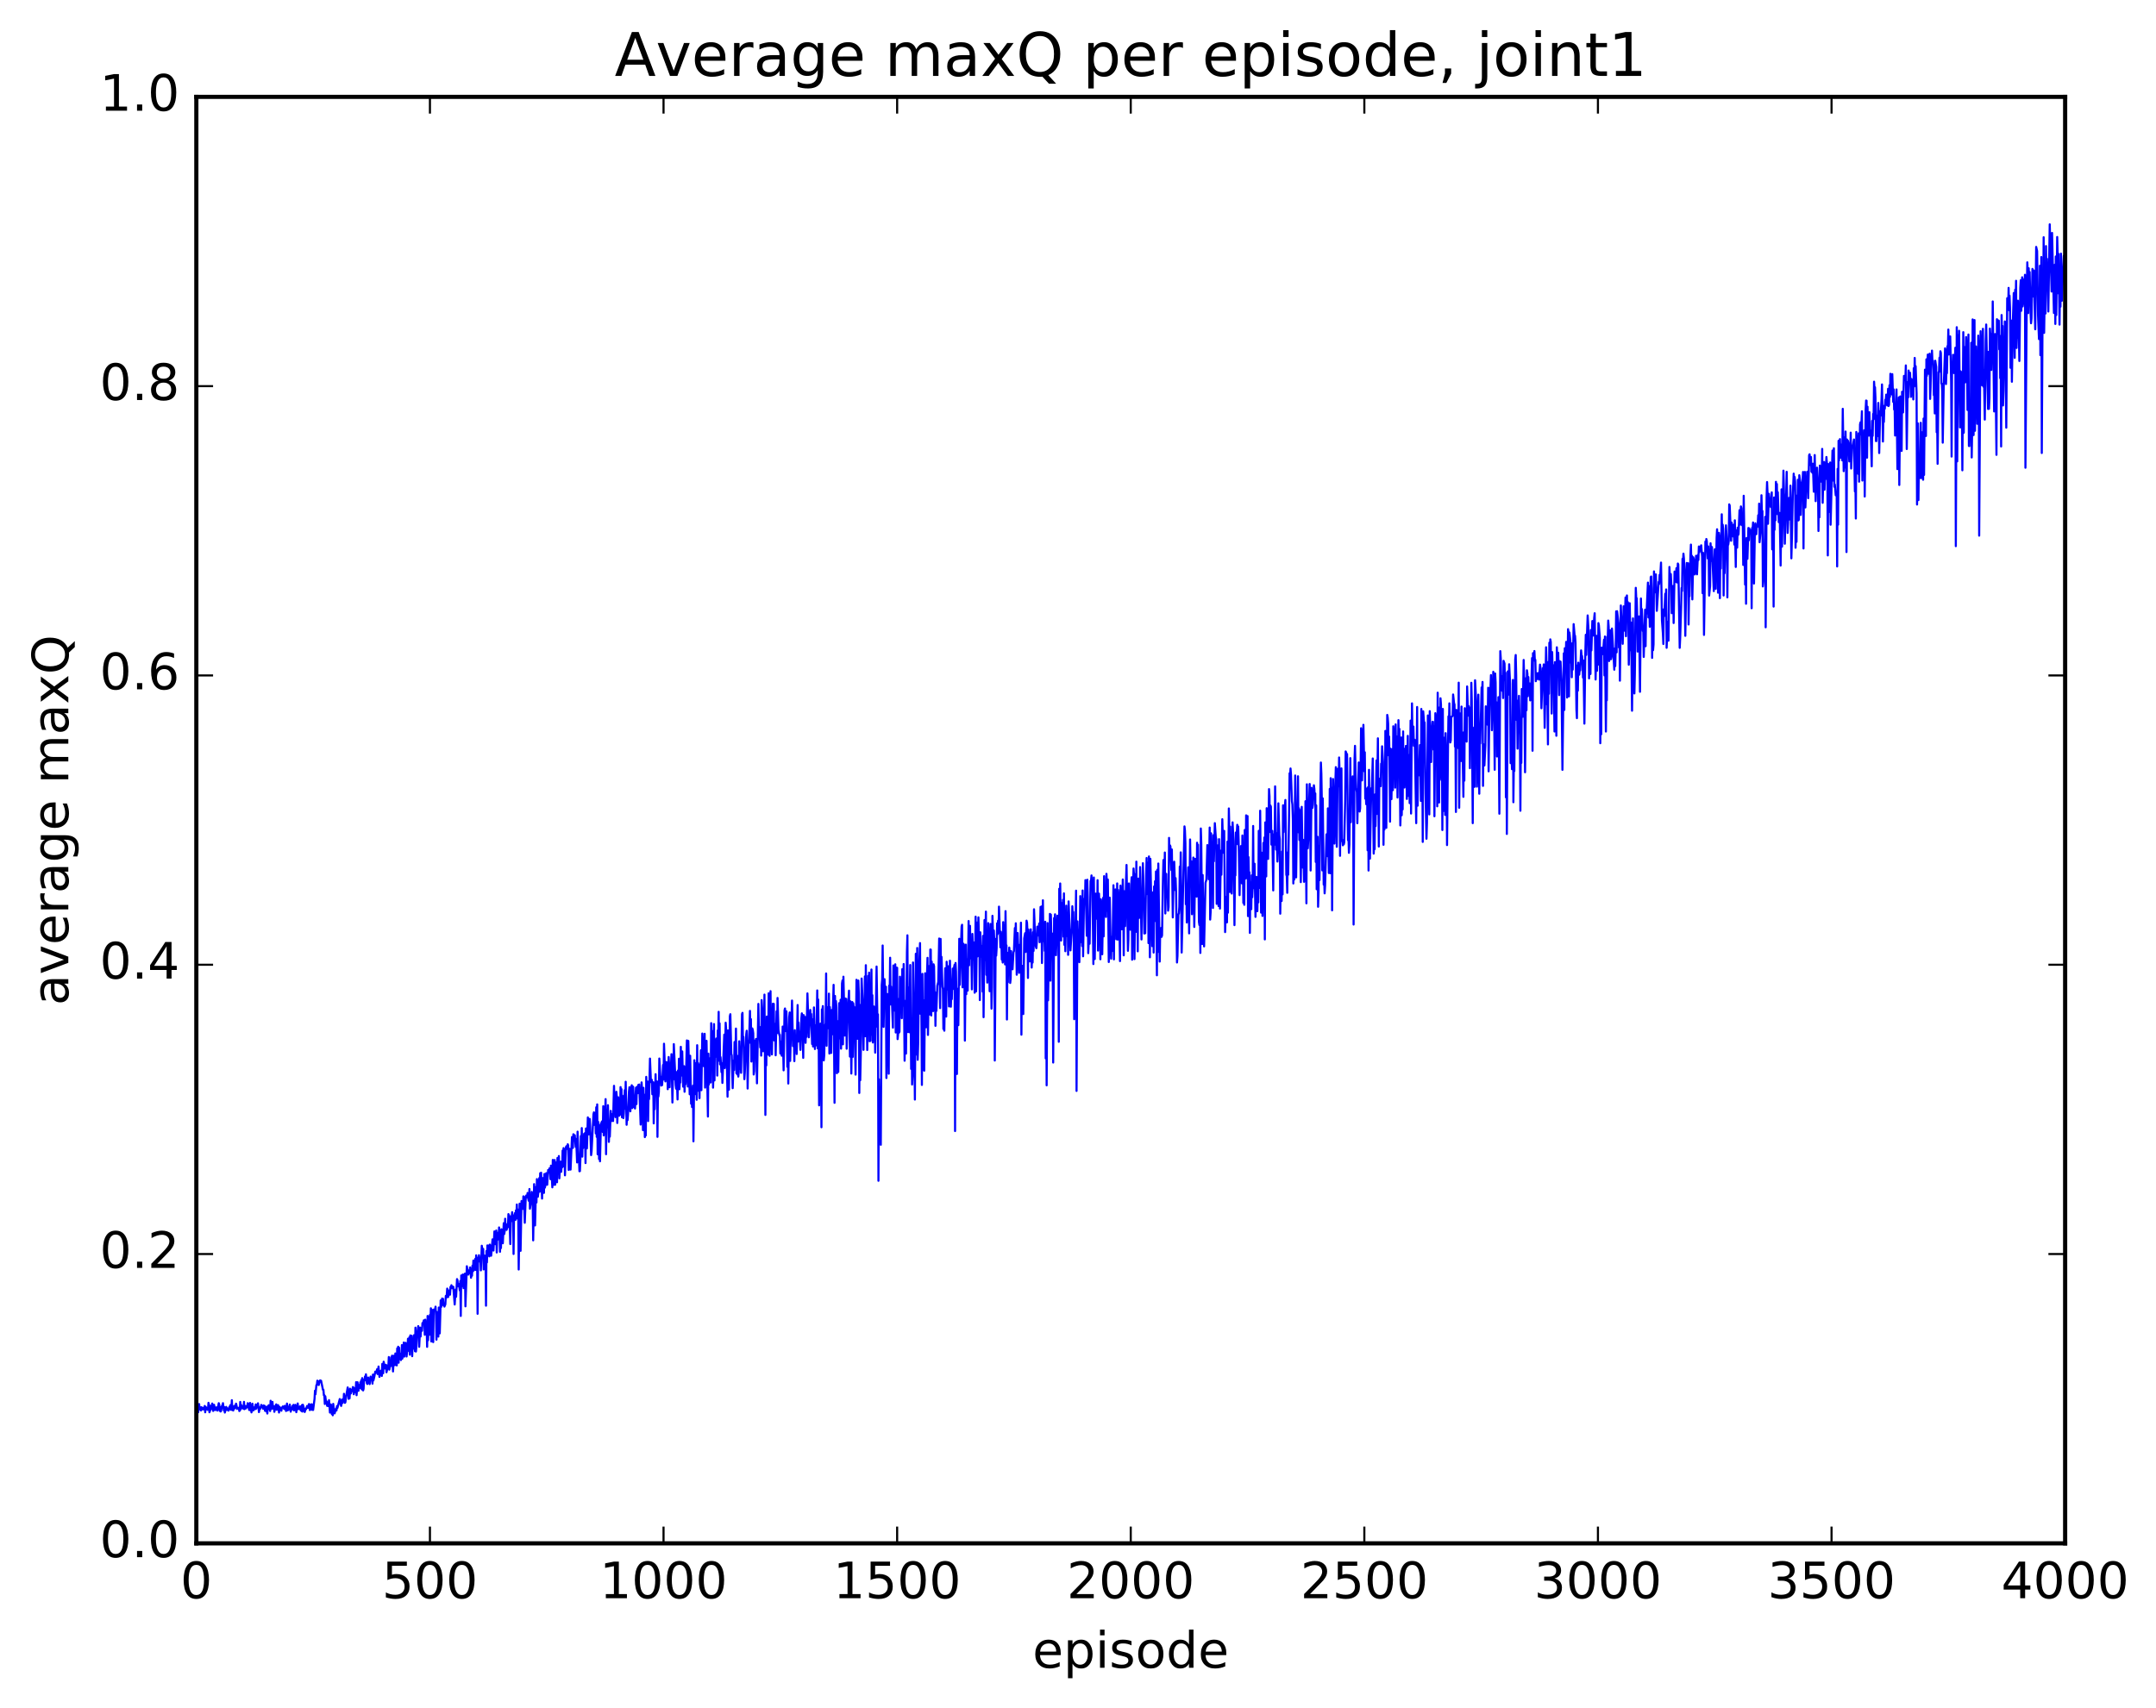 <?xml version="1.0" encoding="utf-8" standalone="no"?>
<!DOCTYPE svg PUBLIC "-//W3C//DTD SVG 1.1//EN"
  "http://www.w3.org/Graphics/SVG/1.1/DTD/svg11.dtd">
<!-- Created with matplotlib (http://matplotlib.org/) -->
<svg height="408pt" version="1.1" viewBox="0 0 515 408" width="515pt" xmlns="http://www.w3.org/2000/svg" xmlns:xlink="http://www.w3.org/1999/xlink">
 <defs>
  <style type="text/css">
*{stroke-linecap:butt;stroke-linejoin:round;stroke-miterlimit:100000;}
  </style>
 </defs>
 <g id="figure_1">
  <g id="patch_1">
   <path d="M 0 408.169 
L 515.768 408.169 
L 515.768 0 
L 0 0 
z
" style="fill:#ffffff;"/>
  </g>
  <g id="axes_1">
   <g id="patch_2">
    <path d="M 46.898 368.742 
L 493.298 368.742 
L 493.298 23.142 
L 46.898 23.142 
z
" style="fill:#ffffff;"/>
   </g>
   <g id="line2d_1">
    <path clip-path="url(#p230f2a28ef)" d="M 47.009 337.07 
L 47.232 336.413 
L 47.344 337.419 
L 47.567 335.469 
L 47.679 336.732 
L 47.902 336.25 
L 48.014 336.997 
L 48.125 336.212 
L 48.237 336.578 
L 48.348 336.421 
L 48.46 336.75 
L 48.572 336.364 
L 48.795 336.749 
L 48.906 335.92 
L 49.018 337.433 
L 49.13 336.147 
L 49.464 336.686 
L 49.576 336.838 
L 49.688 336.612 
L 49.799 335.168 
L 49.911 335.568 
L 50.022 337.427 
L 50.245 336.85 
L 50.357 335.876 
L 50.58 336.641 
L 50.692 335.34 
L 50.915 337.108 
L 51.138 335.644 
L 51.361 336.897 
L 51.473 336.258 
L 51.585 336.838 
L 51.696 336.819 
L 51.808 336.253 
L 51.919 337.023 
L 52.254 335.258 
L 52.366 335.584 
L 52.477 337.079 
L 52.589 336.184 
L 52.701 337.245 
L 52.812 337.088 
L 53.035 335.84 
L 53.147 335.869 
L 53.259 335.255 
L 53.482 337.006 
L 53.593 336.186 
L 53.705 337.494 
L 54.04 336.147 
L 54.151 336.867 
L 54.263 336.449 
L 54.486 336.974 
L 54.598 337.033 
L 54.821 336.087 
L 54.933 336.433 
L 55.044 335.713 
L 55.156 336.837 
L 55.267 336.685 
L 55.379 334.543 
L 55.491 336.895 
L 55.602 336.446 
L 55.714 337.004 
L 55.937 335.914 
L 56.049 336.517 
L 56.272 335.856 
L 56.383 335.364 
L 56.495 335.773 
L 56.607 336.628 
L 56.718 336.312 
L 56.83 336.469 
L 57.053 336.347 
L 57.165 337.132 
L 57.276 337.045 
L 57.388 334.963 
L 57.499 336.724 
L 57.611 335.674 
L 57.834 336.413 
L 57.946 335.998 
L 58.169 336.61 
L 58.281 334.944 
L 58.392 336.686 
L 58.504 336.521 
L 58.615 335.937 
L 58.727 336.518 
L 58.839 335.941 
L 59.062 336.247 
L 59.173 335.258 
L 59.285 335.424 
L 59.508 336.871 
L 59.731 335.196 
L 59.843 336.998 
L 59.955 335.824 
L 60.066 337.459 
L 60.289 335.382 
L 60.513 336.994 
L 60.624 336.243 
L 60.736 336.687 
L 60.959 336.678 
L 61.071 335.556 
L 61.182 336.566 
L 61.629 335.282 
L 61.852 337.39 
L 62.075 336.252 
L 62.187 336.577 
L 62.41 335.67 
L 62.633 335.957 
L 62.856 336.598 
L 62.968 335.786 
L 63.08 336.084 
L 63.191 335.88 
L 63.303 337.085 
L 63.414 336.939 
L 63.526 336.131 
L 63.638 337.231 
L 63.749 336.645 
L 63.861 337.728 
L 63.972 335.988 
L 64.084 336.723 
L 64.195 335.744 
L 64.419 336.373 
L 64.53 337.133 
L 64.642 334.678 
L 64.754 336.625 
L 64.865 336.623 
L 64.977 336.433 
L 65.088 334.946 
L 65.2 336.539 
L 65.311 336.501 
L 65.423 335.984 
L 65.535 337.321 
L 65.758 336.074 
L 65.981 335.539 
L 66.093 336.839 
L 66.204 336.476 
L 66.316 336.675 
L 66.427 335.723 
L 66.651 337.491 
L 66.762 336.126 
L 66.874 336.521 
L 66.986 336.361 
L 67.209 337.066 
L 67.32 336.31 
L 67.432 336.334 
L 67.543 336.034 
L 67.655 336.08 
L 67.878 336.645 
L 67.99 335.903 
L 68.102 335.938 
L 68.325 337.128 
L 68.548 335.346 
L 68.659 336.977 
L 68.771 336.12 
L 68.883 336.896 
L 69.106 336.086 
L 69.218 335.587 
L 69.441 337.285 
L 69.552 336.687 
L 69.664 336.811 
L 69.887 335.892 
L 69.999 336.725 
L 70.11 335.657 
L 70.222 336.975 
L 70.334 336.47 
L 70.445 336.562 
L 70.557 335.652 
L 70.78 337.408 
L 70.891 336.429 
L 71.003 336.715 
L 71.115 335.322 
L 71.226 336.696 
L 71.338 336.395 
L 71.45 336.566 
L 71.561 336.471 
L 71.673 336.017 
L 71.784 336.917 
L 71.896 336.717 
L 72.007 337.128 
L 72.119 335.713 
L 72.231 337.263 
L 72.342 335.622 
L 72.566 336.371 
L 72.789 337.363 
L 73.012 336.574 
L 73.124 336.678 
L 73.347 335.926 
L 73.458 336.012 
L 73.57 336.361 
L 73.793 335.47 
L 74.016 336.911 
L 74.128 335.576 
L 74.351 336.744 
L 74.463 335.51 
L 74.574 336.859 
L 74.686 336.171 
L 74.797 336.875 
L 75.132 334.225 
L 75.244 332.269 
L 75.356 333.127 
L 75.579 330.933 
L 75.69 330.907 
L 75.802 329.877 
L 75.913 330.719 
L 76.025 330.035 
L 76.137 330.923 
L 76.36 329.946 
L 76.472 329.801 
L 76.583 330.045 
L 76.695 329.886 
L 77.141 332.057 
L 77.253 332.058 
L 77.364 333.367 
L 77.476 333.335 
L 77.588 335.454 
L 77.699 333.612 
L 77.922 335.306 
L 78.034 334.842 
L 78.145 335.899 
L 78.257 335.422 
L 78.369 335.951 
L 78.48 335.683 
L 78.592 334.53 
L 78.815 337.5 
L 78.927 337.259 
L 79.038 335.553 
L 79.261 337.846 
L 79.373 337.46 
L 79.485 338.148 
L 79.596 335.425 
L 79.82 337.625 
L 79.931 337.692 
L 80.266 336.521 
L 80.377 336.999 
L 80.489 335.949 
L 80.601 336.396 
L 81.159 334.266 
L 81.382 335.563 
L 81.493 335.915 
L 81.717 334.379 
L 81.828 335.213 
L 81.94 334.449 
L 82.052 334.816 
L 82.163 333.016 
L 82.386 335.177 
L 82.498 335.05 
L 82.721 333.379 
L 83.056 331.491 
L 83.279 334.224 
L 83.391 333.329 
L 83.502 334.101 
L 83.614 331.793 
L 83.725 332.97 
L 83.837 332.901 
L 83.949 332.02 
L 84.172 332.393 
L 84.284 331.405 
L 84.395 331.455 
L 84.507 333.12 
L 84.73 331.712 
L 84.953 332.683 
L 85.065 330.23 
L 85.176 333.347 
L 85.4 330.255 
L 85.623 332.302 
L 85.846 330.891 
L 85.957 331.629 
L 86.069 330.272 
L 86.181 331.53 
L 86.292 329.769 
L 86.404 331.964 
L 86.516 329.27 
L 86.739 332.205 
L 86.85 331.821 
L 86.962 329.623 
L 87.073 329.872 
L 87.185 328.875 
L 87.297 329.603 
L 87.408 328.355 
L 87.632 330.492 
L 87.743 330.669 
L 87.966 329.133 
L 88.301 330.695 
L 88.524 328.894 
L 88.636 329.422 
L 88.748 329.122 
L 88.859 329.267 
L 88.971 330.583 
L 89.082 328.423 
L 89.194 329.822 
L 89.417 328.907 
L 89.64 327.719 
L 89.864 327.989 
L 90.087 327.129 
L 90.198 328.3 
L 90.31 327.804 
L 90.421 326.5 
L 90.645 328.974 
L 90.756 328.071 
L 90.868 328.307 
L 90.98 327.505 
L 91.203 328.746 
L 91.314 325.873 
L 91.537 328.096 
L 91.649 325.353 
L 91.984 326.972 
L 92.096 326.86 
L 92.207 326.095 
L 92.319 327.871 
L 92.43 327.417 
L 92.653 326.263 
L 92.765 326.44 
L 92.877 324.231 
L 92.988 327.249 
L 93.212 326.02 
L 93.323 326.401 
L 93.435 324.303 
L 93.546 324.38 
L 93.658 323.897 
L 93.881 327.673 
L 94.104 323.917 
L 94.328 326.159 
L 94.439 323.379 
L 94.662 325.986 
L 94.774 326.23 
L 94.885 322.163 
L 94.997 324.47 
L 95.109 321.763 
L 95.22 325.594 
L 95.332 322.013 
L 95.444 324.695 
L 95.555 324.44 
L 95.667 323.446 
L 95.778 324.951 
L 95.89 324.498 
L 96.001 321.37 
L 96.113 324.603 
L 96.225 321.796 
L 96.336 323.999 
L 96.448 320.763 
L 96.559 324.137 
L 96.783 320.921 
L 96.894 320.841 
L 97.006 321.178 
L 97.118 324.101 
L 97.341 322.131 
L 97.452 319.866 
L 97.564 319.898 
L 97.675 322.763 
L 97.787 319.522 
L 97.899 323.669 
L 98.01 319.063 
L 98.122 319.936 
L 98.234 322.343 
L 98.345 319.161 
L 98.457 324.031 
L 98.568 320.246 
L 98.68 322.253 
L 98.903 319.008 
L 99.126 322.835 
L 99.238 317.215 
L 99.35 322.919 
L 99.461 321.769 
L 99.573 318.324 
L 99.684 318.59 
L 99.907 316.848 
L 100.131 321.787 
L 100.354 317.2 
L 100.466 319.335 
L 100.577 317.402 
L 100.8 317.961 
L 100.912 316.123 
L 101.023 316.313 
L 101.247 315.453 
L 101.358 315.646 
L 101.47 318.909 
L 101.582 315.304 
L 101.693 316.198 
L 101.805 315.813 
L 101.916 316.898 
L 102.028 321.794 
L 102.139 314.419 
L 102.251 320.233 
L 102.474 314.564 
L 102.586 318.901 
L 102.698 314.175 
L 102.809 315.94 
L 102.921 312.588 
L 103.032 320.512 
L 103.144 312.929 
L 103.255 314.386 
L 103.479 320.664 
L 103.59 312.905 
L 103.925 312.885 
L 104.037 312.199 
L 104.148 314.39 
L 104.26 320.08 
L 104.371 313.465 
L 104.595 314.492 
L 104.706 319.346 
L 104.818 312.41 
L 104.93 313.421 
L 105.041 318.581 
L 105.264 310.7 
L 105.376 312.278 
L 105.487 311.986 
L 105.599 310.259 
L 105.711 310.381 
L 105.822 310.324 
L 105.934 311.829 
L 106.046 311.54 
L 106.157 312.181 
L 106.38 311.649 
L 106.492 309.613 
L 106.603 310.078 
L 106.715 309.452 
L 106.827 307.879 
L 107.05 309.903 
L 107.385 308.252 
L 107.496 309.336 
L 107.608 307.469 
L 107.719 307.669 
L 107.831 307.07 
L 107.943 307.787 
L 108.054 307.409 
L 108.166 307.517 
L 108.278 307.436 
L 108.612 311.678 
L 108.835 308.1 
L 108.947 309.835 
L 109.17 305.609 
L 109.282 305.882 
L 109.394 307.32 
L 109.617 306.761 
L 109.84 308.319 
L 109.951 306.07 
L 110.063 314.406 
L 110.175 304.748 
L 110.286 307.332 
L 110.51 304.544 
L 110.621 304.526 
L 110.733 307.762 
L 110.956 304.685 
L 111.067 304.298 
L 111.179 312.118 
L 111.402 305.615 
L 111.514 302.538 
L 111.849 304.537 
L 111.96 303.54 
L 112.183 304.178 
L 112.295 302.825 
L 112.518 305.284 
L 112.63 304.026 
L 112.742 304.8 
L 112.853 302.404 
L 112.965 303.736 
L 113.076 301.185 
L 113.188 303.516 
L 113.299 301.694 
L 113.411 301.904 
L 113.523 300.781 
L 113.634 303.413 
L 113.746 299.934 
L 113.858 301.393 
L 113.969 300.489 
L 114.081 313.898 
L 114.192 301.156 
L 114.304 301.201 
L 114.415 299.899 
L 114.639 301.452 
L 114.75 300.591 
L 114.862 303.525 
L 115.085 297.643 
L 115.308 299.223 
L 115.42 298.403 
L 115.531 303.299 
L 115.755 299.991 
L 115.866 302.396 
L 115.978 300.74 
L 116.09 311.963 
L 116.201 298.896 
L 116.313 301.624 
L 116.424 297.562 
L 116.647 298.496 
L 116.759 297.595 
L 116.871 300.182 
L 116.982 297.37 
L 117.094 297.597 
L 117.317 300.023 
L 117.652 296.114 
L 117.763 296.548 
L 117.875 298.789 
L 118.098 294.216 
L 118.322 297.268 
L 118.545 293.995 
L 118.656 299.246 
L 118.768 294.559 
L 118.879 296.202 
L 118.991 294.524 
L 119.103 295.916 
L 119.214 293.269 
L 119.326 294.813 
L 119.438 299.075 
L 119.549 295.315 
L 119.661 298.197 
L 119.772 293.706 
L 119.884 293.814 
L 119.996 294.527 
L 120.107 297.046 
L 120.33 292.252 
L 120.442 294.846 
L 120.553 294.176 
L 120.665 291.193 
L 120.777 293.225 
L 120.888 292.481 
L 121 293.854 
L 121.223 293.098 
L 121.335 293.18 
L 121.446 290.083 
L 121.669 290.554 
L 121.893 297.237 
L 122.004 290.654 
L 122.116 291.811 
L 122.339 289.616 
L 122.451 291.755 
L 122.562 291.124 
L 122.674 299.61 
L 122.785 290.379 
L 122.897 290.674 
L 123.009 289.845 
L 123.12 291.464 
L 123.232 289.209 
L 123.344 290.573 
L 123.455 287.789 
L 123.567 291.131 
L 123.678 288.982 
L 123.79 290.22 
L 123.901 303.319 
L 124.125 287.588 
L 124.236 289.97 
L 124.348 298.855 
L 124.571 286.961 
L 124.683 287.126 
L 124.906 288.831 
L 125.017 285.847 
L 125.129 285.88 
L 125.352 292.149 
L 125.576 286.311 
L 125.687 285.648 
L 125.91 286.111 
L 126.022 285.037 
L 126.245 286.734 
L 126.357 286.959 
L 126.468 284.09 
L 126.58 288.788 
L 126.803 287.425 
L 126.915 287.257 
L 127.026 284.78 
L 127.249 287.584 
L 127.361 296.351 
L 127.584 282.921 
L 127.808 292.787 
L 128.031 283.582 
L 128.142 287.301 
L 128.254 281.718 
L 128.477 285.931 
L 128.589 284.897 
L 128.812 281.479 
L 128.923 284.734 
L 129.035 280.312 
L 129.147 280.672 
L 129.258 280.194 
L 129.482 286.371 
L 129.593 281.46 
L 129.928 285.017 
L 130.04 280.506 
L 130.151 283.763 
L 130.374 282.799 
L 130.486 280.291 
L 130.709 283.065 
L 130.932 279.539 
L 131.155 280.102 
L 131.267 279.137 
L 131.379 279.945 
L 131.49 281.733 
L 131.602 278.504 
L 131.825 281.593 
L 131.937 283.687 
L 132.048 277.13 
L 132.272 283.091 
L 132.495 277.157 
L 132.606 283.074 
L 132.829 277.731 
L 133.053 282.477 
L 133.164 276.667 
L 133.387 278.392 
L 133.499 276.208 
L 133.611 281.534 
L 133.834 277.659 
L 133.946 277.548 
L 134.057 279.974 
L 134.169 278.086 
L 134.28 278.91 
L 134.392 274.894 
L 134.504 275.984 
L 134.615 274.315 
L 134.727 278.709 
L 134.838 274.622 
L 134.95 280.818 
L 135.173 274.141 
L 135.285 273.872 
L 135.396 274.512 
L 135.619 273.394 
L 135.731 273.688 
L 135.843 279.524 
L 135.954 278.605 
L 136.066 274.492 
L 136.178 274.999 
L 136.289 279.449 
L 136.624 271.667 
L 136.847 274.264 
L 136.959 271.003 
L 137.07 271.095 
L 137.182 272.417 
L 137.293 271.25 
L 137.517 274.027 
L 137.628 272.127 
L 137.851 277.739 
L 137.963 270.386 
L 138.186 276.528 
L 138.298 276.848 
L 138.41 279.837 
L 138.521 279.812 
L 138.633 277.045 
L 138.744 271.423 
L 138.856 275.621 
L 138.968 269.529 
L 139.079 276.354 
L 139.191 271.476 
L 139.302 274.309 
L 139.525 270.906 
L 139.637 271.003 
L 139.749 270.708 
L 139.86 277.888 
L 139.972 269.618 
L 140.195 274.381 
L 140.418 266.977 
L 140.642 271.027 
L 140.865 267.335 
L 140.976 269.187 
L 141.2 275.988 
L 141.311 275.093 
L 141.757 266.246 
L 141.869 265.762 
L 141.981 268.76 
L 142.204 265.97 
L 142.315 270.804 
L 142.427 264.554 
L 142.539 271.629 
L 142.65 263.872 
L 142.762 275.784 
L 142.874 268.027 
L 142.985 270.171 
L 143.097 276.923 
L 143.208 268.86 
L 143.32 277.465 
L 143.543 268.382 
L 143.655 269.165 
L 143.766 267.952 
L 143.878 268.044 
L 143.989 270.474 
L 144.101 264.296 
L 144.213 271.276 
L 144.324 266.54 
L 144.436 269.732 
L 144.659 262.607 
L 144.771 275.77 
L 144.882 265.145 
L 145.106 269.359 
L 145.217 264.058 
L 145.44 272.824 
L 145.552 269.193 
L 145.663 271.573 
L 145.887 265.412 
L 145.998 267.894 
L 146.221 266.194 
L 146.445 267.846 
L 146.668 259.435 
L 146.78 263.498 
L 146.891 263.311 
L 147.003 266.901 
L 147.114 266.637 
L 147.226 260.859 
L 147.338 262.048 
L 147.449 268.305 
L 147.672 262.167 
L 147.895 266.582 
L 148.007 263.25 
L 148.119 266.319 
L 148.23 259.737 
L 148.342 262.121 
L 148.453 260.238 
L 148.565 266.943 
L 148.677 261.778 
L 148.9 267.147 
L 149.012 265.971 
L 149.235 260.451 
L 149.346 264.913 
L 149.458 258.466 
L 149.681 268.741 
L 149.793 266.346 
L 149.904 267.649 
L 150.016 266.184 
L 150.239 260.822 
L 150.351 259.763 
L 150.462 260.189 
L 150.574 265.52 
L 150.797 259.746 
L 150.909 259.292 
L 151.02 264.746 
L 151.244 259.65 
L 151.467 264.532 
L 151.578 264.299 
L 151.69 264.853 
L 151.913 259.886 
L 152.025 263.801 
L 152.136 259.684 
L 152.359 261.196 
L 152.471 259.214 
L 152.583 260.972 
L 152.694 259.116 
L 153.029 268.689 
L 153.252 258.615 
L 153.364 260.263 
L 153.587 270.026 
L 153.699 259.909 
L 153.922 266.072 
L 154.034 271.684 
L 154.145 261.55 
L 154.257 271.286 
L 154.368 257.293 
L 154.591 264.303 
L 154.703 258.415 
L 154.815 267.85 
L 154.926 260.986 
L 155.038 262.61 
L 155.261 252.922 
L 155.484 258.54 
L 155.596 258.561 
L 155.708 258.011 
L 155.819 261.443 
L 156.042 258.579 
L 156.154 268.403 
L 156.266 261.389 
L 156.377 265.02 
L 156.6 256.655 
L 156.712 261.276 
L 156.823 260.812 
L 156.935 258.379 
L 157.047 271.628 
L 157.158 260.932 
L 157.27 261.988 
L 157.381 260.912 
L 157.493 252.912 
L 157.716 257.081 
L 157.828 257.236 
L 157.94 259.37 
L 158.051 257.305 
L 158.163 259.253 
L 158.386 254.444 
L 158.498 257.942 
L 158.609 249.376 
L 158.944 258.378 
L 159.167 253.738 
L 159.279 256.428 
L 159.39 253.869 
L 159.502 260.235 
L 159.725 252.55 
L 159.837 254.434 
L 159.948 259.77 
L 160.06 255.877 
L 160.172 257.158 
L 160.395 251.865 
L 160.618 263.415 
L 160.73 257.78 
L 160.841 257.974 
L 160.953 249.469 
L 161.399 259.272 
L 161.511 260.124 
L 161.622 256.153 
L 161.845 262.691 
L 161.957 255.77 
L 162.069 259.853 
L 162.18 252.956 
L 162.292 260.25 
L 162.404 258.158 
L 162.515 258.64 
L 162.627 250.111 
L 162.738 256.987 
L 162.962 251.216 
L 163.185 259.635 
L 163.296 258.23 
L 163.408 254.738 
L 163.519 260.85 
L 163.631 258.17 
L 163.743 259.056 
L 163.854 257.316 
L 164.077 248.585 
L 164.301 259.596 
L 164.412 248.7 
L 164.747 261.458 
L 164.859 252.245 
L 165.082 263.702 
L 165.194 260.86 
L 165.305 264.503 
L 165.528 259.392 
L 165.64 272.693 
L 165.863 253.316 
L 165.975 255.855 
L 166.086 261.414 
L 166.198 254.04 
L 166.421 262.767 
L 166.533 249.728 
L 166.644 259.939 
L 166.756 253.987 
L 166.868 260.641 
L 166.979 256.402 
L 167.091 262.381 
L 167.202 254.314 
L 167.314 255.942 
L 167.425 250.934 
L 167.537 260.467 
L 167.76 246.941 
L 167.983 253.951 
L 168.095 254.734 
L 168.318 247.001 
L 168.43 259.861 
L 168.542 252.031 
L 168.653 255.431 
L 168.765 248.674 
L 169.1 266.77 
L 169.211 251.744 
L 169.323 259.116 
L 169.657 252.814 
L 169.769 258.628 
L 169.881 244.458 
L 169.992 247.207 
L 170.215 246.376 
L 170.327 259.868 
L 170.439 255.93 
L 170.55 244.674 
L 170.662 258.147 
L 170.774 248.489 
L 170.885 248.463 
L 170.997 252.491 
L 171.108 248.129 
L 171.22 249.068 
L 171.332 256.987 
L 171.443 246.213 
L 171.555 247.846 
L 171.666 241.752 
L 171.778 253.456 
L 171.889 244.506 
L 172.001 254.304 
L 172.113 252.584 
L 172.336 256.16 
L 172.447 254.048 
L 172.559 258.737 
L 173.006 247.196 
L 173.117 255.189 
L 173.34 244.348 
L 173.452 245.873 
L 173.787 262.028 
L 173.898 246.2 
L 174.121 260.367 
L 174.345 242.774 
L 174.456 242.321 
L 174.679 251.775 
L 174.791 252.146 
L 175.014 259.992 
L 175.238 253.4 
L 175.349 255.659 
L 175.461 248.961 
L 175.572 249.88 
L 175.684 251.814 
L 175.796 245.753 
L 175.907 256.423 
L 176.019 254.2 
L 176.13 256.714 
L 176.242 252.29 
L 176.353 257.225 
L 176.465 256.084 
L 176.577 248.784 
L 176.8 255.389 
L 176.911 253.634 
L 177.023 256.325 
L 177.246 242.294 
L 177.358 241.997 
L 177.47 249.443 
L 177.581 247.728 
L 177.804 257.842 
L 177.916 256.177 
L 178.251 247.127 
L 178.362 246.274 
L 178.474 250.388 
L 178.585 260.083 
L 178.809 248.691 
L 178.92 249.202 
L 179.143 241.53 
L 179.255 249.108 
L 179.367 243.494 
L 179.478 253.632 
L 179.702 245.717 
L 179.813 246.097 
L 179.925 246.881 
L 180.036 256.729 
L 180.148 255.944 
L 180.26 248.63 
L 180.483 250.608 
L 180.594 248.223 
L 180.817 258.834 
L 180.929 252.618 
L 181.152 239.858 
L 181.264 245.649 
L 181.375 245.434 
L 181.599 250.266 
L 181.71 245.357 
L 181.822 252.216 
L 181.934 238.944 
L 182.157 242.386 
L 182.268 251.173 
L 182.492 247.37 
L 182.603 237.639 
L 182.826 266.379 
L 182.938 249.326 
L 183.049 254.558 
L 183.161 242.883 
L 183.273 244.583 
L 183.496 251.981 
L 183.607 237.324 
L 183.719 240.98 
L 183.831 252.266 
L 184.054 236.814 
L 184.166 249 
L 184.277 247.616 
L 184.389 251.923 
L 184.612 239.812 
L 184.724 243.315 
L 184.835 239.855 
L 184.947 248.589 
L 185.17 244.62 
L 185.281 252.134 
L 185.505 241.625 
L 185.616 246.859 
L 185.728 238.436 
L 185.951 246.029 
L 186.174 247.328 
L 186.286 247.226 
L 186.398 251.715 
L 186.509 248.857 
L 186.621 249.868 
L 186.732 252.234 
L 186.844 249.964 
L 186.956 245.272 
L 187.179 255.728 
L 187.402 241.379 
L 187.513 240.955 
L 187.625 246.354 
L 187.737 246.347 
L 187.848 241.63 
L 187.96 245.27 
L 188.071 254.881 
L 188.183 248.445 
L 188.295 258.882 
L 188.518 243.009 
L 188.63 241.903 
L 188.741 253.483 
L 188.964 245.243 
L 189.076 243.259 
L 189.188 239.056 
L 189.411 249.929 
L 189.522 247.173 
L 189.634 247.688 
L 189.745 253.534 
L 189.857 246.143 
L 189.969 250.366 
L 190.192 247.463 
L 190.304 251.83 
L 190.527 240.129 
L 190.638 248.856 
L 190.75 244.311 
L 190.862 248.343 
L 190.973 246.485 
L 191.196 250.846 
L 191.419 243.304 
L 191.531 242.119 
L 191.643 242.804 
L 191.866 252.752 
L 191.977 242.533 
L 192.201 247.103 
L 192.312 242.978 
L 192.424 249.162 
L 192.536 245.745 
L 192.647 247.733 
L 192.87 237.349 
L 193.205 247.845 
L 193.54 241.303 
L 193.651 242.988 
L 193.763 242.273 
L 193.986 249.454 
L 194.098 243.54 
L 194.209 250.031 
L 194.433 240.699 
L 194.656 250.64 
L 194.768 244.969 
L 194.879 246.003 
L 194.991 249.768 
L 195.214 236.641 
L 195.326 250.473 
L 195.437 238.803 
L 195.549 247.157 
L 195.66 264.094 
L 195.883 245.635 
L 195.995 244.568 
L 196.107 249.811 
L 196.218 269.33 
L 196.33 241.165 
L 196.441 241.59 
L 196.553 240.38 
L 196.776 253.357 
L 196.888 252.073 
L 197 244.964 
L 197.111 245.043 
L 197.223 244.44 
L 197.334 232.591 
L 197.446 249.865 
L 197.558 240.63 
L 197.669 242.232 
L 197.781 240.91 
L 197.892 245.69 
L 198.004 237.407 
L 198.115 251.72 
L 198.227 240.626 
L 198.339 249.668 
L 198.45 246.338 
L 198.562 251.572 
L 198.673 241.319 
L 198.785 247.138 
L 199.12 235.303 
L 199.343 263.488 
L 199.455 237.952 
L 199.566 249.31 
L 199.678 239.178 
L 199.79 240.694 
L 199.901 256.421 
L 200.013 253.012 
L 200.124 243.983 
L 200.236 256.109 
L 200.459 239.679 
L 200.571 248.104 
L 200.794 238.861 
L 200.905 250.551 
L 201.129 234.963 
L 201.24 234.256 
L 201.352 249.519 
L 201.464 233.356 
L 201.798 247.424 
L 201.91 238.569 
L 202.022 246.928 
L 202.133 238.658 
L 202.245 250.572 
L 202.468 242.041 
L 202.579 240.699 
L 202.803 236.692 
L 203.026 252.448 
L 203.137 239.236 
L 203.361 256.5 
L 203.584 239.415 
L 203.696 252.514 
L 203.807 239.701 
L 203.919 240.789 
L 204.03 240.594 
L 204.142 244.086 
L 204.365 256.753 
L 204.588 234.097 
L 204.811 248.195 
L 205.035 234.282 
L 205.146 237.45 
L 205.258 261.138 
L 205.369 240.099 
L 205.481 258.099 
L 205.704 247.538 
L 205.816 233.8 
L 206.151 241.261 
L 206.262 250.837 
L 206.374 241.649 
L 206.486 244.218 
L 206.597 233.286 
L 206.709 247.593 
L 206.82 230.609 
L 206.932 246.323 
L 207.043 242.865 
L 207.155 250.875 
L 207.378 233.159 
L 207.49 240.399 
L 207.601 232.387 
L 207.713 248.778 
L 207.825 240.734 
L 207.936 248.682 
L 208.16 231.637 
L 208.271 247.237 
L 208.383 237.775 
L 208.494 249.082 
L 208.718 240.464 
L 208.829 241.552 
L 208.941 243.998 
L 209.052 251.499 
L 209.387 230.935 
L 209.61 245.346 
L 209.722 242.361 
L 209.833 282.119 
L 209.945 257.862 
L 210.057 267.94 
L 210.168 259.824 
L 210.392 273.519 
L 210.615 235.349 
L 210.726 234 
L 210.838 225.904 
L 211.061 245.346 
L 211.284 233.949 
L 211.396 237.51 
L 211.619 235.762 
L 211.731 257.566 
L 211.954 237.495 
L 212.065 237.643 
L 212.289 256.539 
L 212.4 235.482 
L 212.512 237.902 
L 212.624 228.83 
L 212.735 239.997 
L 212.847 235.724 
L 212.958 239.869 
L 213.07 239.507 
L 213.293 245.53 
L 213.405 230.672 
L 213.516 236.017 
L 213.628 233.008 
L 213.739 241.479 
L 213.851 230.395 
L 213.963 246.687 
L 214.074 246.115 
L 214.186 231.192 
L 214.298 231.231 
L 214.409 248.272 
L 214.521 247.173 
L 214.632 238.689 
L 214.744 246.728 
L 214.856 246.492 
L 214.967 233.356 
L 215.19 241.913 
L 215.302 233.818 
L 215.413 243.272 
L 215.525 231.557 
L 215.748 240.302 
L 215.86 230.332 
L 216.083 253.436 
L 216.306 239.126 
L 216.418 251.729 
L 216.641 227.418 
L 216.753 223.473 
L 216.864 246.589 
L 217.088 235.94 
L 217.199 246.63 
L 217.422 230.562 
L 217.645 255.39 
L 217.757 243.671 
L 217.869 259.116 
L 217.98 257.067 
L 218.092 229.961 
L 218.427 252.37 
L 218.538 262.711 
L 218.762 227.881 
L 218.873 230.394 
L 218.985 251.97 
L 219.096 226.503 
L 219.208 253.213 
L 219.32 249.505 
L 219.543 231.433 
L 219.766 225.326 
L 219.877 242.225 
L 219.989 238.327 
L 220.101 242.607 
L 220.212 259.219 
L 220.324 232.682 
L 220.547 255.592 
L 220.659 238.998 
L 220.77 255.813 
L 220.994 232.546 
L 221.217 245.445 
L 221.44 232.746 
L 221.552 228.854 
L 221.663 247.274 
L 221.886 230.821 
L 221.998 242.405 
L 222.109 239.971 
L 222.221 226.859 
L 222.333 226.891 
L 222.444 242.621 
L 222.556 229.766 
L 222.667 236.117 
L 222.779 233.092 
L 222.891 241.58 
L 223.002 230.395 
L 223.114 230.866 
L 223.226 237.955 
L 223.337 237.044 
L 223.449 245.096 
L 223.56 237.602 
L 223.672 241.527 
L 223.895 235.519 
L 224.118 234.626 
L 224.341 224.237 
L 224.565 240.868 
L 224.676 224.334 
L 224.788 232.843 
L 224.899 228.625 
L 225.123 235.753 
L 225.234 236.256 
L 225.346 245.847 
L 225.458 241.222 
L 225.569 246.259 
L 225.792 231.332 
L 225.904 231.613 
L 226.016 242.887 
L 226.127 229.786 
L 226.35 236.413 
L 226.462 230.859 
L 226.685 240.463 
L 226.908 229.536 
L 227.131 240.534 
L 227.243 237.076 
L 227.355 238.715 
L 227.578 231.422 
L 227.69 236.275 
L 227.913 231.011 
L 228.024 230.492 
L 228.136 270.237 
L 228.248 230.079 
L 228.359 232.079 
L 228.471 238.99 
L 228.582 256.604 
L 228.694 236.251 
L 228.917 244.942 
L 229.14 224.299 
L 229.252 235.303 
L 229.698 221.372 
L 229.81 220.949 
L 229.922 235.902 
L 230.145 225.491 
L 230.256 225.841 
L 230.368 231.999 
L 230.48 248.629 
L 230.703 225.7 
L 230.814 237.535 
L 230.926 229.202 
L 231.149 236.687 
L 231.372 220.059 
L 231.484 230.635 
L 231.595 221.21 
L 231.707 221.213 
L 231.819 228.997 
L 231.93 227.248 
L 232.042 228.835 
L 232.154 236.385 
L 232.265 223.138 
L 232.488 229.244 
L 232.6 225.172 
L 232.712 228.434 
L 232.823 237.185 
L 233.046 219.02 
L 233.158 236.861 
L 233.381 220.42 
L 233.493 228.513 
L 233.604 225.537 
L 233.716 219.189 
L 233.827 223.749 
L 233.939 222.701 
L 234.051 238.943 
L 234.162 222.755 
L 234.386 228.594 
L 234.497 226.004 
L 234.609 226.189 
L 234.72 236.916 
L 234.832 223.6 
L 234.944 243.035 
L 235.167 219.817 
L 235.278 229.405 
L 235.501 217.811 
L 235.613 232.91 
L 235.725 229.732 
L 235.836 234.771 
L 236.06 220.556 
L 236.171 223.732 
L 236.394 236.832 
L 236.618 220.762 
L 236.841 240.992 
L 236.952 235.903 
L 237.064 218.817 
L 237.287 226.285 
L 237.399 222.323 
L 237.51 224.97 
L 237.622 253.385 
L 237.845 224.329 
L 237.957 228.336 
L 238.068 226.542 
L 238.18 220.611 
L 238.292 223.194 
L 238.403 219.987 
L 238.515 222.882 
L 238.626 216.619 
L 238.961 226.345 
L 239.073 222.622 
L 239.184 224.032 
L 239.296 229.27 
L 239.407 228.993 
L 239.519 229.976 
L 239.631 220.319 
L 239.742 229.692 
L 239.854 221.029 
L 240.077 230.425 
L 240.189 217.696 
L 240.3 226.835 
L 240.412 225.873 
L 240.524 243.585 
L 240.635 229.831 
L 240.747 234.699 
L 240.858 227.63 
L 240.97 228.922 
L 241.082 226.398 
L 241.193 227.6 
L 241.305 234.854 
L 241.416 233.802 
L 241.528 227.251 
L 241.639 231.131 
L 241.751 230.583 
L 241.863 231.587 
L 242.086 227.501 
L 242.197 227.279 
L 242.421 221.733 
L 242.532 225.177 
L 242.644 220.598 
L 242.867 232.886 
L 243.09 222.925 
L 243.425 232.433 
L 243.537 225.763 
L 243.648 229.848 
L 243.76 226.967 
L 243.871 220.455 
L 243.983 247.212 
L 244.095 231.239 
L 244.206 239.761 
L 244.318 230.758 
L 244.429 242.282 
L 244.653 224.235 
L 244.876 222.967 
L 244.988 227.451 
L 245.211 219.969 
L 245.322 220.439 
L 245.434 222.631 
L 245.546 233.653 
L 245.657 222.092 
L 245.992 229.7 
L 246.215 222.039 
L 246.438 231.178 
L 246.55 227.778 
L 246.661 229.978 
L 246.773 222.725 
L 246.885 227.198 
L 246.996 217.247 
L 247.331 225.805 
L 247.554 226.541 
L 247.666 225.088 
L 247.778 221.392 
L 247.889 223.542 
L 248.001 222.27 
L 248.112 222.853 
L 248.224 220.665 
L 248.335 225.122 
L 248.559 216.683 
L 248.67 221.396 
L 248.782 216.575 
L 248.893 230.092 
L 249.117 215.103 
L 249.228 224.868 
L 249.34 224.505 
L 249.452 222.363 
L 249.563 227.185 
L 249.675 220.227 
L 249.786 252.878 
L 249.898 234.116 
L 250.01 259.315 
L 250.233 220.547 
L 250.344 239.008 
L 250.567 226.366 
L 250.679 230.485 
L 250.791 218.355 
L 250.902 234.307 
L 251.014 218.524 
L 251.237 227.885 
L 251.349 223.044 
L 251.46 230.303 
L 251.572 253.868 
L 251.795 219.362 
L 251.907 219.953 
L 252.018 218.45 
L 252.242 228.228 
L 252.576 218.782 
L 252.688 221.944 
L 252.799 218.923 
L 252.911 248.908 
L 253.023 212.346 
L 253.134 218.447 
L 253.246 211.085 
L 253.469 224.721 
L 253.581 215.754 
L 253.692 221.46 
L 253.916 214.991 
L 254.027 223.785 
L 254.139 213.451 
L 254.25 225.752 
L 254.362 218.354 
L 254.474 227.267 
L 254.697 216.387 
L 254.808 223.636 
L 254.92 218.097 
L 255.031 218.802 
L 255.143 228.136 
L 255.255 215.372 
L 255.701 227.076 
L 256.036 221.699 
L 256.147 216.523 
L 256.259 218.961 
L 256.371 217.888 
L 256.482 223.815 
L 256.594 243.511 
L 256.705 220.696 
L 256.817 222.132 
L 256.929 220.205 
L 257.04 212.805 
L 257.152 260.647 
L 257.375 220.141 
L 257.598 228.848 
L 257.71 222.252 
L 257.822 229.887 
L 258.045 214.097 
L 258.156 216.387 
L 258.268 225.101 
L 258.38 221.034 
L 258.491 226.04 
L 258.603 212.761 
L 258.714 228.483 
L 258.938 214.794 
L 259.049 215.052 
L 259.161 215.97 
L 259.272 210.291 
L 259.607 223.585 
L 259.719 210.193 
L 259.83 214.345 
L 259.942 227.735 
L 260.165 222.807 
L 260.277 225.482 
L 260.5 210.462 
L 260.611 210.445 
L 260.723 209.163 
L 260.835 211.513 
L 260.946 210.868 
L 261.17 230.337 
L 261.281 209.653 
L 261.504 229.148 
L 261.728 213.514 
L 261.839 216.246 
L 261.951 214.141 
L 262.062 219.524 
L 262.174 210.297 
L 262.286 227.119 
L 262.509 213.501 
L 262.732 218.124 
L 262.844 229.195 
L 262.955 214.86 
L 263.067 215.837 
L 263.178 215.677 
L 263.29 227.997 
L 263.513 214.499 
L 263.625 223.722 
L 263.736 209.338 
L 263.848 218.237 
L 263.959 214.049 
L 264.183 219.081 
L 264.294 208.783 
L 264.406 211.29 
L 264.517 217.626 
L 264.629 210.144 
L 264.852 229.849 
L 265.075 214.469 
L 265.299 225.666 
L 265.41 229.054 
L 265.522 223.844 
L 265.634 224.779 
L 265.745 227.205 
L 265.968 211.504 
L 266.08 229.22 
L 266.192 214.585 
L 266.303 216.233 
L 266.415 212.507 
L 266.526 215.799 
L 266.638 224.402 
L 266.75 220.906 
L 266.861 211.073 
L 266.973 224.503 
L 267.084 212.615 
L 267.196 213.989 
L 267.308 217.14 
L 267.531 229.637 
L 267.642 211.596 
L 267.754 214.886 
L 267.865 213.688 
L 267.977 222.029 
L 268.2 210.137 
L 268.312 215.4 
L 268.423 228.253 
L 268.535 212.923 
L 268.647 214.138 
L 268.758 221.272 
L 268.981 210.335 
L 269.093 206.661 
L 269.428 227.176 
L 269.539 224.422 
L 269.651 211.081 
L 269.763 221.084 
L 269.874 214.115 
L 269.986 222.133 
L 270.209 211.322 
L 270.321 209.592 
L 270.432 229.298 
L 270.656 211.365 
L 270.767 207.508 
L 270.879 209.063 
L 270.99 229.153 
L 271.214 208.86 
L 271.325 222.644 
L 271.437 205.873 
L 271.548 220.156 
L 271.66 212.353 
L 271.772 227.295 
L 271.883 209.93 
L 271.995 211.268 
L 272.106 219.302 
L 272.218 217.806 
L 272.329 207.163 
L 272.664 224.463 
L 272.776 212.963 
L 272.887 216.05 
L 272.999 206.246 
L 273.111 210.334 
L 273.334 223.044 
L 273.445 215.428 
L 273.557 222.972 
L 273.78 209.028 
L 273.892 204.995 
L 274.003 213.61 
L 274.227 206.104 
L 274.338 225.333 
L 274.45 204.627 
L 274.673 228.723 
L 274.785 205.191 
L 275.231 226.057 
L 275.454 213.179 
L 275.566 227.591 
L 275.678 211.795 
L 275.789 220.093 
L 275.901 210.542 
L 276.012 218.217 
L 276.124 208.221 
L 276.347 233.021 
L 276.459 207.799 
L 276.57 227.451 
L 276.682 206.321 
L 277.017 229.745 
L 277.128 222.655 
L 277.24 222.995 
L 277.351 221.718 
L 277.463 223.843 
L 277.575 223.471 
L 277.798 209.874 
L 277.909 205.477 
L 278.133 209.794 
L 278.244 203.691 
L 278.356 218.251 
L 278.579 208.792 
L 278.691 214.253 
L 278.914 213.148 
L 279.026 217.581 
L 279.137 216.7 
L 279.249 200.195 
L 279.36 203.651 
L 279.472 201.973 
L 279.584 202.253 
L 279.807 207.884 
L 279.918 202.962 
L 280.142 219.198 
L 280.365 207.948 
L 280.476 205.884 
L 280.7 212.653 
L 280.811 209.81 
L 280.923 212.91 
L 281.146 229.961 
L 281.257 228.446 
L 281.481 218.423 
L 281.592 218.274 
L 281.704 216.648 
L 281.815 207.06 
L 281.927 212.493 
L 282.039 203.655 
L 282.262 227.585 
L 282.932 197.447 
L 283.043 198.407 
L 283.155 201.388 
L 283.266 216.051 
L 283.378 212.405 
L 283.49 220.409 
L 283.713 211.819 
L 283.824 207.224 
L 284.048 223.003 
L 284.271 200.568 
L 284.382 206.871 
L 284.494 206.729 
L 284.606 205.82 
L 284.717 218.432 
L 284.829 206.355 
L 284.94 209.037 
L 285.052 204.889 
L 285.275 221.474 
L 285.498 205.197 
L 285.61 211.9 
L 285.721 207.557 
L 285.833 214.228 
L 285.945 201.353 
L 286.056 213.506 
L 286.168 201.828 
L 286.391 220.266 
L 286.503 221.018 
L 286.614 214.228 
L 286.726 227.68 
L 286.837 197.949 
L 286.949 201.628 
L 287.172 225.559 
L 287.284 209.073 
L 287.396 216.883 
L 287.507 216.099 
L 287.619 226.12 
L 287.954 210.961 
L 288.177 210.146 
L 288.4 201.916 
L 288.512 205.533 
L 288.623 204.544 
L 288.735 210.072 
L 288.958 197.722 
L 289.07 219.712 
L 289.181 217.914 
L 289.293 199.099 
L 289.516 209.075 
L 289.627 202.177 
L 289.739 216.934 
L 289.851 199.547 
L 289.962 205.788 
L 290.185 196.673 
L 290.409 199.938 
L 290.52 200.519 
L 290.632 215.954 
L 290.855 201.984 
L 291.078 216.474 
L 291.19 200.497 
L 291.413 217.082 
L 291.636 203.228 
L 291.748 208.996 
L 291.971 195.734 
L 292.194 203.748 
L 292.418 198.518 
L 292.641 222.701 
L 292.864 215.435 
L 292.976 214.25 
L 293.087 220.381 
L 293.199 201.083 
L 293.31 218.058 
L 293.534 193.161 
L 293.645 197.773 
L 293.757 213.112 
L 293.868 197.502 
L 293.98 211.658 
L 294.091 202.105 
L 294.203 213.483 
L 294.426 196.485 
L 294.649 200.925 
L 294.873 221.033 
L 294.984 208.996 
L 295.096 209.156 
L 295.207 198.906 
L 295.319 201 
L 295.542 197.069 
L 295.654 201.71 
L 295.765 197.466 
L 295.877 201.034 
L 296.1 213.869 
L 296.212 208.229 
L 296.324 209.689 
L 296.435 202.146 
L 296.658 211.064 
L 296.77 199.62 
L 296.882 204.605 
L 296.993 215.731 
L 297.105 212.517 
L 297.216 216.181 
L 297.328 198.303 
L 297.551 209.908 
L 297.663 194.805 
L 297.774 209.738 
L 297.886 206.81 
L 297.998 194.979 
L 298.109 218.882 
L 298.221 204.78 
L 298.332 209.578 
L 298.444 208.405 
L 298.555 222.892 
L 298.667 210.811 
L 298.89 217.228 
L 299.002 209.139 
L 299.113 214.378 
L 299.225 212.097 
L 299.337 197.345 
L 299.448 212.196 
L 299.671 206.365 
L 299.895 219.066 
L 300.118 209.51 
L 300.341 217.705 
L 300.453 212.116 
L 300.564 215.6 
L 300.676 198.509 
L 300.788 202.551 
L 300.899 212.142 
L 301.011 193.703 
L 301.234 218.047 
L 301.346 203.72 
L 301.569 218.839 
L 301.792 201.399 
L 301.904 206.251 
L 302.015 200.107 
L 302.127 224.446 
L 302.238 196.491 
L 302.462 209.391 
L 302.573 193.092 
L 302.685 195.399 
L 302.908 205.216 
L 303.131 188.536 
L 303.243 190.201 
L 303.354 198.788 
L 303.466 192.462 
L 303.577 192.746 
L 303.689 201.796 
L 303.912 198.521 
L 304.135 212.741 
L 304.247 199.361 
L 304.47 201.808 
L 304.582 187.884 
L 304.805 202.982 
L 304.917 199.051 
L 305.14 205.846 
L 305.252 203.043 
L 305.363 191.933 
L 305.586 199.512 
L 305.698 200.489 
L 305.81 218.301 
L 305.921 210.874 
L 306.144 215.269 
L 306.256 203.449 
L 306.368 213.68 
L 306.479 192.414 
L 306.591 198.831 
L 306.702 193.353 
L 306.814 193.816 
L 307.037 191.137 
L 307.26 209.003 
L 307.372 209.335 
L 307.483 213.316 
L 307.595 203.677 
L 307.707 208.992 
L 307.93 193.488 
L 308.041 184.751 
L 308.153 185.668 
L 308.265 183.61 
L 308.376 185.086 
L 308.599 191.407 
L 308.711 192.194 
L 308.823 195.685 
L 308.934 211.085 
L 309.046 199.448 
L 309.158 210.154 
L 309.381 185.285 
L 309.604 209.635 
L 309.827 192.479 
L 309.939 192.415 
L 310.05 185.476 
L 310.162 198.864 
L 310.274 193.1 
L 310.385 200.701 
L 310.497 193.519 
L 310.72 210.764 
L 310.943 192.775 
L 311.166 207.285 
L 311.278 200.644 
L 311.501 210.689 
L 311.613 201.19 
L 311.724 204.058 
L 311.836 191.435 
L 312.059 215.827 
L 312.171 187.388 
L 312.394 202.681 
L 312.505 200.699 
L 312.729 190.991 
L 312.84 187.316 
L 312.952 193.386 
L 313.063 207.983 
L 313.287 188.228 
L 313.398 192.087 
L 313.51 193.024 
L 313.622 192.25 
L 313.845 187.624 
L 313.956 188.474 
L 314.068 190.537 
L 314.18 189.573 
L 314.291 205.941 
L 314.403 192.415 
L 314.514 212.465 
L 314.738 199.942 
L 314.849 216.65 
L 314.961 213.068 
L 315.072 202.115 
L 315.184 210.279 
L 315.407 188.541 
L 315.519 182.186 
L 315.63 184.832 
L 315.742 191.383 
L 315.853 207.957 
L 315.965 190.761 
L 316.188 211.355 
L 316.3 210.086 
L 316.411 213.445 
L 316.523 211.648 
L 316.858 199.337 
L 317.081 204.554 
L 317.193 193.143 
L 317.416 208.581 
L 317.527 202.267 
L 317.639 188.483 
L 317.751 208.644 
L 317.862 185.928 
L 317.974 199.137 
L 318.086 188.204 
L 318.197 217.505 
L 318.42 186.125 
L 318.532 190.748 
L 318.644 193.283 
L 318.755 201.545 
L 318.978 186.919 
L 319.09 183.287 
L 319.313 202.318 
L 319.536 183.684 
L 319.76 187.859 
L 319.871 180.984 
L 319.983 184.619 
L 320.094 204.475 
L 320.206 188.829 
L 320.317 195.288 
L 320.429 183.595 
L 320.541 200.977 
L 320.652 200.641 
L 320.764 201.957 
L 320.875 200.961 
L 320.987 201.735 
L 321.099 201.269 
L 321.322 191.168 
L 321.433 179.536 
L 321.545 179.757 
L 321.657 184.838 
L 321.768 180.158 
L 321.991 200.734 
L 322.103 199.867 
L 322.215 203.762 
L 322.326 201.775 
L 322.55 181.138 
L 322.661 196.44 
L 322.773 188.748 
L 322.884 189.673 
L 323.108 185.496 
L 323.219 188.766 
L 323.331 220.892 
L 323.554 181.432 
L 323.666 178.204 
L 323.889 188.405 
L 324 188.579 
L 324.112 189.265 
L 324.224 196.685 
L 324.558 182.18 
L 324.781 193.894 
L 324.893 193.104 
L 325.116 173.987 
L 325.228 175.026 
L 325.339 186.457 
L 325.674 173.181 
L 325.897 184.296 
L 326.009 179.738 
L 326.121 190.815 
L 326.232 189.322 
L 326.344 192.143 
L 326.455 188.402 
L 326.567 188.921 
L 326.679 203.155 
L 326.79 188.068 
L 326.902 207.988 
L 327.014 183.932 
L 327.237 205.146 
L 327.46 192.95 
L 327.572 188.283 
L 327.683 188.695 
L 327.906 181.22 
L 328.13 203.95 
L 328.241 201.818 
L 328.353 202.888 
L 328.464 189.796 
L 328.576 197.384 
L 328.799 181.689 
L 328.911 194.462 
L 329.134 176.404 
L 329.357 202.255 
L 329.469 186.303 
L 329.58 187.726 
L 329.692 185.993 
L 329.803 187.837 
L 329.915 182.455 
L 330.027 182.525 
L 330.138 178.308 
L 330.361 182.031 
L 330.473 201.842 
L 330.585 192.523 
L 330.696 198.198 
L 330.808 195.217 
L 330.92 174.634 
L 331.031 179.681 
L 331.143 197.792 
L 331.366 170.812 
L 331.478 171.427 
L 331.589 172.898 
L 331.701 180.458 
L 331.812 175.979 
L 331.924 181.973 
L 332.036 196.317 
L 332.147 178.882 
L 332.259 179.028 
L 332.37 190.936 
L 332.594 178.998 
L 332.705 188.798 
L 332.817 173.524 
L 333.04 175.806 
L 333.263 188.189 
L 333.375 173.087 
L 333.486 179.446 
L 333.598 175.947 
L 333.709 180.027 
L 333.821 190.545 
L 334.044 172.059 
L 334.156 177.705 
L 334.267 174.14 
L 334.491 197.219 
L 334.602 193.547 
L 334.714 176.206 
L 334.825 194.774 
L 334.937 190.547 
L 335.049 193.391 
L 335.16 174.754 
L 335.272 188.038 
L 335.384 178.883 
L 335.495 188.163 
L 335.83 178.213 
L 335.942 181.509 
L 336.053 190.886 
L 336.276 175.816 
L 336.388 190.16 
L 336.611 180.396 
L 336.723 191.884 
L 336.946 172.166 
L 337.058 194.375 
L 337.281 168.052 
L 337.392 175.904 
L 337.615 173.586 
L 337.727 178.19 
L 337.839 178.021 
L 337.95 176.752 
L 338.285 196.674 
L 338.508 168.916 
L 338.62 192.5 
L 338.731 183.595 
L 338.843 184.026 
L 338.955 185.248 
L 339.178 178.026 
L 339.289 182.001 
L 339.401 191.366 
L 339.513 169.386 
L 339.624 184.521 
L 339.736 180.583 
L 339.848 201.152 
L 339.959 169.96 
L 340.182 172.925 
L 340.294 172.615 
L 340.517 189.589 
L 340.74 200.393 
L 340.852 196.642 
L 341.075 170.941 
L 341.187 190.857 
L 341.298 187.167 
L 341.41 194.584 
L 341.522 169.916 
L 341.856 182.062 
L 341.968 173.57 
L 342.079 174.123 
L 342.191 172.446 
L 342.303 172.462 
L 342.414 179.111 
L 342.526 173.499 
L 342.637 195.025 
L 342.861 170.401 
L 342.972 173.585 
L 343.084 170.882 
L 343.195 173.233 
L 343.307 192.647 
L 343.419 165.506 
L 343.642 188.249 
L 343.753 191.747 
L 343.865 169.033 
L 343.977 185.826 
L 344.088 166.839 
L 344.2 168.315 
L 344.312 186.34 
L 344.423 177.724 
L 344.535 198.315 
L 344.646 169.381 
L 344.758 193.78 
L 344.87 176.222 
L 344.981 187.376 
L 345.093 185.21 
L 345.204 194.712 
L 345.316 175.169 
L 345.539 183.808 
L 345.651 201.91 
L 345.874 179.175 
L 345.986 171.164 
L 346.097 173.464 
L 346.209 168.048 
L 346.432 177.389 
L 346.543 176.882 
L 346.655 171.27 
L 346.767 171.264 
L 346.99 171.028 
L 347.101 165.931 
L 347.325 168.021 
L 347.436 168.317 
L 347.548 178.377 
L 347.659 176.151 
L 347.771 193.995 
L 347.883 169.609 
L 347.994 170.408 
L 348.106 177.24 
L 348.217 173.8 
L 348.329 178.761 
L 348.441 163.107 
L 348.552 192.999 
L 348.776 170.455 
L 348.887 174.081 
L 348.999 181.829 
L 349.11 168.819 
L 349.222 178.52 
L 349.334 177.366 
L 349.557 190.384 
L 349.668 174.956 
L 349.78 186.521 
L 349.892 169.211 
L 350.003 176.432 
L 350.115 173.168 
L 350.226 173.161 
L 350.338 177.192 
L 350.45 164.014 
L 350.673 170.982 
L 350.784 168.686 
L 350.896 169.055 
L 351.007 170.764 
L 351.119 183.54 
L 351.231 170.172 
L 351.342 173.944 
L 351.454 163.134 
L 351.565 167.46 
L 351.789 196.673 
L 351.9 175.713 
L 352.012 179.646 
L 352.123 173.812 
L 352.235 187.997 
L 352.347 162.533 
L 352.682 168.917 
L 352.793 187.955 
L 352.905 184.294 
L 353.128 165.972 
L 353.351 189.641 
L 353.463 177.688 
L 353.574 177.639 
L 353.909 164.251 
L 354.021 165.783 
L 354.132 162.936 
L 354.244 187.767 
L 354.356 177.804 
L 354.579 182.885 
L 354.802 178.155 
L 354.913 168.759 
L 355.025 171.297 
L 355.248 169.637 
L 355.36 173.183 
L 355.471 164.326 
L 355.583 184.29 
L 355.806 164.389 
L 355.918 167.126 
L 356.141 161.294 
L 356.364 174.473 
L 356.699 160.504 
L 356.922 172.082 
L 357.034 183.911 
L 357.146 160.911 
L 357.257 163.037 
L 357.369 175.846 
L 357.48 167.799 
L 357.592 180.745 
L 357.704 170.339 
L 357.815 176.408 
L 357.927 166.575 
L 358.15 194.415 
L 358.373 155.574 
L 358.485 157.373 
L 358.596 163.213 
L 358.708 161.497 
L 358.82 165.058 
L 358.931 162.19 
L 359.043 166.78 
L 359.154 157.89 
L 359.377 158.526 
L 359.489 162.568 
L 359.601 160.727 
L 359.712 190.496 
L 359.824 169.33 
L 359.935 199.25 
L 360.159 160.411 
L 360.382 165.964 
L 360.493 158.709 
L 360.717 163.345 
L 360.828 182.329 
L 360.94 178.132 
L 361.051 179.978 
L 361.163 183.772 
L 361.386 162.454 
L 361.498 191.671 
L 361.61 182.431 
L 361.721 184.23 
L 361.944 157.522 
L 362.056 156.5 
L 362.168 161.425 
L 362.279 172.026 
L 362.391 167.383 
L 362.502 178.866 
L 362.614 169.165 
L 362.726 169.874 
L 362.837 166.25 
L 363.06 175.651 
L 363.172 193.707 
L 363.284 175.571 
L 363.395 182.28 
L 363.507 164.618 
L 363.73 171.257 
L 363.953 157.681 
L 364.065 161.672 
L 364.288 184.515 
L 364.511 162.043 
L 364.623 169.692 
L 364.734 160.15 
L 364.846 160.917 
L 364.957 166.341 
L 365.069 161.754 
L 365.181 165.482 
L 365.404 163.291 
L 365.515 167.341 
L 365.627 164.196 
L 365.739 165.325 
L 365.962 157.223 
L 366.074 179.371 
L 366.185 156.057 
L 366.297 157.594 
L 366.408 157.247 
L 366.52 155.548 
L 366.632 157.895 
L 366.743 157.651 
L 366.855 162.758 
L 367.078 160.848 
L 367.19 162.23 
L 367.413 160.817 
L 367.636 162.376 
L 367.859 158.794 
L 367.971 159.571 
L 368.082 162.061 
L 368.194 169.216 
L 368.529 159.652 
L 368.64 160.391 
L 368.752 158.741 
L 368.975 173.898 
L 369.31 154.653 
L 369.421 158.871 
L 369.533 168.309 
L 369.645 168.16 
L 369.756 177.854 
L 369.868 158.147 
L 369.979 165.766 
L 370.091 153.562 
L 370.203 158.078 
L 370.314 152.76 
L 370.426 153.391 
L 370.649 170.483 
L 370.761 155.8 
L 370.872 160.379 
L 371.096 158.946 
L 371.319 174.774 
L 371.43 158.194 
L 371.542 173.821 
L 371.654 167.654 
L 371.765 175.794 
L 371.877 154.658 
L 372.1 161.332 
L 372.212 155.958 
L 372.435 166.074 
L 372.546 157.965 
L 372.658 158.755 
L 372.769 158.085 
L 372.993 162.847 
L 373.216 183.934 
L 373.551 156.088 
L 373.662 169.628 
L 373.774 154.883 
L 373.885 158.603 
L 373.997 157.232 
L 374.109 153.364 
L 374.332 166.661 
L 374.555 150.316 
L 374.667 150.912 
L 374.778 166.387 
L 374.89 151.123 
L 375.113 153.199 
L 375.225 158.312 
L 375.336 156.44 
L 375.448 161.812 
L 375.56 153.711 
L 375.671 159.993 
L 375.894 149.119 
L 376.118 151.764 
L 376.229 151.887 
L 376.341 153.567 
L 376.564 169.619 
L 376.675 171.584 
L 376.787 159.002 
L 376.899 165.027 
L 377.01 158.335 
L 377.122 161.231 
L 377.233 161.192 
L 377.345 159.828 
L 377.457 160.182 
L 377.68 155.395 
L 377.791 156.738 
L 377.903 156.719 
L 378.015 158.239 
L 378.126 161.894 
L 378.238 157.806 
L 378.461 172.893 
L 378.684 156.021 
L 378.796 151.664 
L 378.908 156.482 
L 379.242 147.041 
L 379.466 150.942 
L 379.577 162.088 
L 379.8 153.419 
L 379.912 161.035 
L 380.024 150.528 
L 380.135 155.408 
L 380.358 148.379 
L 380.582 151.847 
L 380.805 147.612 
L 380.916 146.518 
L 381.139 162.35 
L 381.363 151.915 
L 381.474 160.265 
L 381.586 156.089 
L 381.697 158.83 
L 381.809 148.876 
L 381.921 149.402 
L 382.144 152.386 
L 382.255 177.571 
L 382.367 164.035 
L 382.479 175.439 
L 382.59 154.743 
L 382.702 155.076 
L 382.813 156.301 
L 382.925 155.753 
L 383.148 152.836 
L 383.26 161.372 
L 383.372 152.079 
L 383.595 174.781 
L 383.706 162.791 
L 383.818 167.325 
L 383.93 152.123 
L 384.041 152.685 
L 384.153 148.271 
L 384.264 149.777 
L 384.376 157.938 
L 384.599 150.587 
L 384.711 152.103 
L 384.822 157.505 
L 384.934 156.865 
L 385.046 150.176 
L 385.603 160.009 
L 385.715 154.957 
L 385.827 159.153 
L 385.938 155.023 
L 386.05 146.07 
L 386.161 155.861 
L 386.273 146.033 
L 386.608 148.856 
L 386.719 154.707 
L 386.831 150.847 
L 386.943 162.631 
L 387.166 144.665 
L 387.389 150.213 
L 387.501 150.455 
L 387.612 153.822 
L 387.836 144.867 
L 388.059 150.682 
L 388.282 142.755 
L 388.394 152.015 
L 388.617 142.269 
L 388.728 146.563 
L 388.84 143.865 
L 388.952 146.195 
L 389.063 158.815 
L 389.175 154.086 
L 389.286 144.123 
L 389.51 155.368 
L 389.621 148.743 
L 389.844 169.811 
L 390.067 147.747 
L 390.179 157.469 
L 390.291 155.278 
L 390.402 165.68 
L 390.514 160.896 
L 390.737 140.448 
L 390.849 143.005 
L 390.96 142.932 
L 391.072 147.008 
L 391.183 155.677 
L 391.407 149.827 
L 391.518 147.275 
L 391.741 165.288 
L 391.965 142.999 
L 392.076 149.557 
L 392.188 145.513 
L 392.411 150.752 
L 392.523 150.678 
L 392.634 156.957 
L 392.969 145.665 
L 393.081 154.394 
L 393.192 146.609 
L 393.304 146.626 
L 393.639 139.202 
L 393.75 147.523 
L 393.862 140.021 
L 394.085 149.759 
L 394.308 137.872 
L 394.42 137.74 
L 394.531 140.704 
L 394.643 157.185 
L 394.755 148.905 
L 394.866 155.35 
L 394.978 153.97 
L 395.089 136.528 
L 395.313 141.521 
L 395.536 137.245 
L 395.759 145.944 
L 396.205 139.035 
L 396.317 139.533 
L 396.429 137.336 
L 396.54 138.265 
L 396.764 134.414 
L 396.987 148.214 
L 397.21 151.325 
L 397.322 153.864 
L 397.433 145.57 
L 397.545 147.225 
L 397.768 141.869 
L 397.88 144.416 
L 397.991 140.829 
L 398.103 154.775 
L 398.326 149.752 
L 398.438 148.547 
L 398.549 153.073 
L 398.772 135.465 
L 398.884 137.769 
L 399.107 137.169 
L 399.219 139.558 
L 399.33 146.502 
L 399.442 144.905 
L 399.553 140.02 
L 399.665 140.027 
L 399.777 148.854 
L 400 136.567 
L 400.111 137.807 
L 400.223 139.009 
L 400.446 135.749 
L 400.558 139.174 
L 400.781 134.638 
L 400.893 134.877 
L 401.228 154.787 
L 401.339 152.475 
L 401.562 145.171 
L 401.674 140.479 
L 401.786 141.214 
L 401.897 133.508 
L 402.009 134.588 
L 402.12 132.285 
L 402.232 133.434 
L 402.344 135.969 
L 402.567 151.912 
L 402.79 138.287 
L 402.901 134.508 
L 403.013 137.267 
L 403.125 136.88 
L 403.236 134.568 
L 403.348 149.204 
L 403.459 141.752 
L 403.571 142.456 
L 403.794 132.563 
L 403.906 130.118 
L 404.017 135.411 
L 404.129 132.785 
L 404.241 143.212 
L 404.464 133.139 
L 404.687 134.001 
L 404.799 137.247 
L 404.91 136.863 
L 405.022 135.973 
L 405.134 132.797 
L 405.357 137.224 
L 405.58 132.594 
L 405.692 133.811 
L 405.803 130.57 
L 405.915 131.956 
L 406.138 130.92 
L 406.361 130.283 
L 406.584 133.012 
L 406.696 141.721 
L 406.808 132.092 
L 406.919 136.823 
L 407.031 151.694 
L 407.365 129.394 
L 407.477 131.489 
L 407.589 128.784 
L 407.7 129.301 
L 407.923 133.413 
L 408.035 130.549 
L 408.147 132.574 
L 408.258 142.298 
L 408.481 140.066 
L 408.593 129.802 
L 408.816 134.016 
L 408.928 130.698 
L 409.374 141.233 
L 409.598 131.243 
L 409.821 140.669 
L 410.044 128.542 
L 410.156 126.459 
L 410.267 129.629 
L 410.379 141.615 
L 410.602 127.306 
L 410.714 128.227 
L 410.825 142.912 
L 410.937 129.2 
L 411.048 135.841 
L 411.272 122.875 
L 411.383 129.234 
L 411.495 125.356 
L 411.606 126.314 
L 411.718 142.274 
L 411.829 132.052 
L 411.941 136.952 
L 412.164 128.291 
L 412.276 125.511 
L 412.499 129.617 
L 412.611 142.731 
L 412.722 130.099 
L 412.834 130.135 
L 412.945 129.271 
L 413.057 120.507 
L 413.169 120.77 
L 413.503 129.199 
L 413.615 124.844 
L 413.95 128.161 
L 414.062 125.381 
L 414.285 130.122 
L 414.396 124.315 
L 414.62 135.463 
L 414.731 126.715 
L 414.843 127.374 
L 414.954 130.844 
L 415.066 126.078 
L 415.178 127.84 
L 415.289 127.581 
L 415.512 121.903 
L 415.624 125.342 
L 415.847 120.999 
L 415.959 121.421 
L 416.07 125.472 
L 416.182 124.24 
L 416.293 124.821 
L 416.405 134.986 
L 416.517 118.451 
L 416.851 139.674 
L 416.963 129.293 
L 417.075 144.253 
L 417.186 128.56 
L 417.409 133.515 
L 417.633 126.149 
L 417.744 129.085 
L 417.856 126.235 
L 418.079 127.445 
L 418.302 126.658 
L 418.414 145.323 
L 418.526 126.134 
L 418.637 126.575 
L 418.749 124.832 
L 418.86 127.12 
L 418.972 139.422 
L 419.195 125.889 
L 419.307 125.024 
L 419.53 127.637 
L 419.642 125.61 
L 419.753 125.684 
L 419.865 125.162 
L 419.976 123.099 
L 420.088 125.885 
L 420.2 120.333 
L 420.311 129.552 
L 420.646 125.892 
L 420.757 118.327 
L 420.869 123.258 
L 420.981 122.091 
L 421.092 140.122 
L 421.204 139 
L 421.315 134.821 
L 421.427 135.609 
L 421.65 123.482 
L 421.762 149.877 
L 421.985 118.764 
L 422.097 115.172 
L 422.208 117.779 
L 422.32 125.143 
L 422.543 117.981 
L 422.766 120.587 
L 422.878 120.638 
L 422.99 121.15 
L 423.213 117.643 
L 423.324 131.267 
L 423.436 124.258 
L 423.548 125.455 
L 423.659 144.927 
L 423.771 118.859 
L 423.882 126.584 
L 423.994 119.72 
L 424.106 124.321 
L 424.217 115.12 
L 424.329 122.426 
L 424.44 115.647 
L 424.552 122.823 
L 424.663 117.611 
L 424.887 124.753 
L 424.998 122.541 
L 425.11 122.555 
L 425.333 135.125 
L 425.556 116.918 
L 425.668 130.612 
L 426.003 112.448 
L 426.114 116.376 
L 426.337 129.912 
L 426.561 119.704 
L 426.672 117.732 
L 426.784 112.729 
L 427.007 127.33 
L 427.119 124.971 
L 427.23 119.017 
L 427.342 124.156 
L 427.454 118.921 
L 427.565 123.6 
L 427.677 116.034 
L 427.9 133.398 
L 428.012 129.282 
L 428.235 118.459 
L 428.458 113.168 
L 428.57 115.395 
L 428.681 113.96 
L 428.793 115.142 
L 428.904 130.869 
L 429.016 121.046 
L 429.127 129.458 
L 429.239 118.399 
L 429.351 121.657 
L 429.462 114.627 
L 429.574 124.346 
L 429.685 124.182 
L 429.797 113.541 
L 430.02 115.258 
L 430.132 123.026 
L 430.355 115.344 
L 430.467 116.384 
L 430.69 112.758 
L 430.801 131.045 
L 430.913 113.622 
L 431.025 116.404 
L 431.136 112.757 
L 431.248 121.243 
L 431.471 115.238 
L 431.583 115.45 
L 431.694 112.696 
L 431.806 112.875 
L 431.918 119.027 
L 432.141 108.779 
L 432.252 108.546 
L 432.476 111.104 
L 432.587 109.19 
L 432.699 112.691 
L 432.81 111.643 
L 432.922 112.962 
L 433.034 110.789 
L 433.257 117.484 
L 433.368 114.696 
L 433.48 108.721 
L 433.703 119.735 
L 433.926 113.38 
L 434.038 111.733 
L 434.261 115.533 
L 434.373 126.867 
L 434.484 115.137 
L 434.596 123.597 
L 434.707 111.234 
L 434.931 114.768 
L 435.042 113.648 
L 435.154 115.137 
L 435.265 107.252 
L 435.377 120.132 
L 435.6 111.445 
L 435.712 110.387 
L 435.824 116.994 
L 435.935 113.136 
L 436.047 114.466 
L 436.27 109.188 
L 436.493 111.913 
L 436.605 132.701 
L 436.716 110.871 
L 436.94 122.305 
L 437.163 110.499 
L 437.274 125.373 
L 437.609 111.999 
L 437.721 107.647 
L 437.832 109.888 
L 437.944 114.834 
L 438.055 107.102 
L 438.167 116.313 
L 438.279 115.764 
L 438.502 118.343 
L 438.613 117.987 
L 438.725 118.011 
L 438.837 135.339 
L 438.948 112.027 
L 439.06 125.363 
L 439.171 105.315 
L 439.283 110.025 
L 439.506 104.916 
L 439.618 109.366 
L 439.729 106.2 
L 439.841 106.787 
L 440.064 110.001 
L 440.176 97.676 
L 440.399 112.567 
L 440.622 104.491 
L 440.734 111.71 
L 440.846 103.104 
L 440.957 110.373 
L 441.069 131.897 
L 441.18 105 
L 441.292 105.33 
L 441.404 105.291 
L 441.515 105.716 
L 441.738 110.243 
L 441.85 106.929 
L 441.962 109.691 
L 442.073 103.366 
L 442.185 111.941 
L 442.408 106.594 
L 442.519 106.962 
L 442.854 105.006 
L 443.077 117.415 
L 443.189 114.476 
L 443.301 123.884 
L 443.412 103.207 
L 443.747 109.462 
L 443.859 113.213 
L 443.97 103.531 
L 444.082 115.085 
L 444.305 101.382 
L 444.417 100.901 
L 444.528 103.779 
L 444.752 98.255 
L 444.863 114.811 
L 444.975 103.493 
L 445.086 107.913 
L 445.31 102.793 
L 445.421 118.632 
L 445.644 97.803 
L 445.756 95.696 
L 445.868 95.754 
L 445.979 109.356 
L 446.091 97.179 
L 446.202 102.969 
L 446.314 100.632 
L 446.425 104.094 
L 446.537 98.488 
L 446.649 102.945 
L 446.76 102.845 
L 446.872 103.64 
L 447.095 111.417 
L 447.207 100.56 
L 447.318 104.138 
L 447.43 98.886 
L 447.541 100.175 
L 447.653 91.197 
L 447.765 92.99 
L 447.876 92.517 
L 447.988 95.042 
L 448.099 105.379 
L 448.211 105.381 
L 448.323 99.312 
L 448.434 104.197 
L 448.658 96.269 
L 448.769 99.218 
L 448.881 108.242 
L 449.104 98.291 
L 449.216 99.308 
L 449.439 95.37 
L 449.55 91.853 
L 449.774 105.492 
L 449.885 99.106 
L 449.997 100.822 
L 450.108 96.927 
L 450.22 97.635 
L 450.332 95.522 
L 450.443 95.669 
L 450.555 94.286 
L 450.666 94.943 
L 450.778 96.865 
L 450.889 95.848 
L 451.001 92.897 
L 451.113 97.009 
L 451.224 96.736 
L 451.336 92.052 
L 451.447 94.811 
L 451.559 89.31 
L 451.671 91.5 
L 451.782 90.377 
L 451.894 94.24 
L 452.005 89.389 
L 452.229 96.029 
L 452.34 93.035 
L 452.452 97.86 
L 452.563 96.827 
L 452.675 104.057 
L 452.898 97.014 
L 453.01 93.049 
L 453.233 112.085 
L 453.456 99.917 
L 453.568 94.949 
L 453.68 115.875 
L 453.903 94.72 
L 454.014 97.298 
L 454.126 97.117 
L 454.238 107.737 
L 454.349 93.596 
L 454.461 93.635 
L 454.572 98.547 
L 454.796 89.811 
L 454.907 90.82 
L 455.019 89.951 
L 455.13 90.612 
L 455.242 87.308 
L 455.465 107.282 
L 455.688 91.267 
L 455.8 94.961 
L 455.911 88.527 
L 456.023 90.429 
L 456.135 90.197 
L 456.246 89.063 
L 456.469 94.817 
L 456.581 90.55 
L 456.693 92.935 
L 456.804 90.89 
L 457.027 95.435 
L 457.139 87.976 
L 457.251 92.332 
L 457.362 85.521 
L 457.474 90.365 
L 457.586 87.49 
L 457.809 93.949 
L 457.92 120.544 
L 458.144 101.166 
L 458.255 119.484 
L 458.367 109.697 
L 458.59 114.22 
L 458.813 101.014 
L 458.925 114.228 
L 459.148 103.275 
L 459.371 114.624 
L 459.483 100.002 
L 459.594 113.473 
L 459.817 88.326 
L 460.041 104.17 
L 460.152 85.85 
L 460.264 89.808 
L 460.487 84.712 
L 460.599 85.748 
L 460.71 89.311 
L 460.822 87.809 
L 460.933 84.495 
L 461.045 95.312 
L 461.157 92.537 
L 461.268 86.519 
L 461.38 86.693 
L 461.491 83.769 
L 461.603 86.561 
L 461.715 86.14 
L 461.826 88.403 
L 461.938 94.421 
L 462.05 94.337 
L 462.161 98.779 
L 462.273 86.186 
L 462.496 87.657 
L 462.608 103.275 
L 462.719 99.442 
L 462.831 110.816 
L 463.054 88.927 
L 463.166 88.917 
L 463.277 85.475 
L 463.389 86.309 
L 463.5 83.928 
L 463.612 84.332 
L 463.724 91.633 
L 463.835 91.629 
L 463.947 93.669 
L 464.058 105.764 
L 464.281 92.742 
L 464.616 83.229 
L 464.728 83.953 
L 464.839 91.755 
L 464.951 88.51 
L 465.063 89.166 
L 465.174 82.716 
L 465.286 83.61 
L 465.397 78.737 
L 465.509 84.708 
L 465.844 80.381 
L 466.067 91.195 
L 466.179 109.084 
L 466.29 86.536 
L 466.402 89.108 
L 466.514 84.768 
L 466.625 85.801 
L 466.737 89.133 
L 466.848 88.621 
L 467.072 83.087 
L 467.183 130.49 
L 467.406 78.178 
L 467.518 110.237 
L 467.741 80.072 
L 467.853 86.492 
L 467.964 79.031 
L 468.188 102.127 
L 468.299 88.701 
L 468.411 88.813 
L 468.634 97.557 
L 468.745 112.369 
L 468.969 79.362 
L 469.08 103.394 
L 469.192 82.905 
L 469.415 91.367 
L 469.638 80.53 
L 469.861 85.531 
L 469.973 97.956 
L 470.196 79.931 
L 470.308 106.544 
L 470.42 106.593 
L 470.643 98.378 
L 470.754 96.345 
L 470.866 81.89 
L 470.978 109.3 
L 471.089 102.305 
L 471.201 76.317 
L 471.312 81.222 
L 471.424 103.953 
L 471.647 76.475 
L 471.759 102.923 
L 471.982 82.773 
L 472.317 101.258 
L 472.54 80.188 
L 472.651 84.132 
L 472.763 127.98 
L 472.986 92.235 
L 473.098 79.135 
L 473.433 92.027 
L 473.656 78.56 
L 473.767 92.367 
L 473.879 88.389 
L 474.102 100.248 
L 474.325 81.304 
L 474.437 77.535 
L 474.66 87.997 
L 474.884 97.714 
L 474.995 84.064 
L 475.107 97.681 
L 475.218 95.099 
L 475.33 78.504 
L 475.442 80.309 
L 475.553 79.781 
L 475.665 88.387 
L 475.776 80.419 
L 475.888 86.08 
L 476 72.024 
L 476.334 98.306 
L 476.558 79.814 
L 476.892 108.675 
L 477.004 76.269 
L 477.227 79.697 
L 477.339 76.56 
L 477.45 76.622 
L 477.562 83.472 
L 477.673 80.236 
L 477.785 90.348 
L 477.897 84.601 
L 478.008 106.677 
L 478.12 75.267 
L 478.231 80.541 
L 478.343 77.876 
L 478.455 96.871 
L 478.566 93.46 
L 478.678 85.942 
L 478.789 86.734 
L 478.901 76.803 
L 479.013 80.244 
L 479.236 102.181 
L 479.459 71.25 
L 479.571 73.858 
L 479.682 73.671 
L 479.794 68.78 
L 479.906 74.122 
L 480.017 70.644 
L 480.129 73.616 
L 480.24 87.874 
L 480.464 76.6 
L 480.575 91.207 
L 480.798 77.019 
L 481.022 70.006 
L 481.245 85.495 
L 481.356 69.231 
L 481.468 72.409 
L 481.579 67.088 
L 481.691 83.132 
L 481.914 72.583 
L 482.026 71.843 
L 482.137 80.737 
L 482.249 80.653 
L 482.361 86.251 
L 482.584 68.731 
L 482.695 66.941 
L 482.807 74.263 
L 482.919 72.383 
L 483.03 66.256 
L 483.142 73.206 
L 483.253 72.411 
L 483.365 66.773 
L 483.588 67.696 
L 483.7 65.656 
L 483.812 111.752 
L 484.146 69.374 
L 484.258 62.681 
L 484.37 65.329 
L 484.481 74.802 
L 484.593 64.088 
L 484.704 68.745 
L 484.816 64.989 
L 485.039 74.814 
L 485.151 77.233 
L 485.262 76.073 
L 485.486 64.25 
L 485.597 66.201 
L 485.709 70.83 
L 485.82 64.632 
L 486.043 74.659 
L 486.155 78.675 
L 486.378 58.992 
L 486.601 59.988 
L 486.825 75.41 
L 487.048 81.016 
L 487.159 78.093 
L 487.271 63.499 
L 487.383 84.867 
L 487.606 61.414 
L 487.717 108.234 
L 487.941 68.091 
L 488.052 73.792 
L 488.164 56.685 
L 488.276 79.529 
L 488.387 72.372 
L 488.61 74.905 
L 488.722 58.794 
L 488.834 66.935 
L 488.945 61.835 
L 489.28 74.428 
L 489.615 53.599 
L 490.061 69.657 
L 490.173 55.656 
L 490.396 65.18 
L 490.619 74.783 
L 490.842 63.23 
L 490.954 77.404 
L 491.065 61.285 
L 491.177 75.281 
L 491.4 56.625 
L 491.512 60.721 
L 491.623 70.075 
L 491.735 60.682 
L 491.958 77.561 
L 492.07 68.127 
L 492.182 73.275 
L 492.293 60.598 
L 492.516 71.855 
L 492.963 61.143 
L 493.074 62.944 
L 493.298 70.897 
L 493.298 70.897 
" style="fill:none;stroke:#0000ff;stroke-linecap:square;stroke-width:0.5;"/>
   </g>
   <g id="patch_3">
    <path d="M 46.898 23.142 
L 493.298 23.142 
" style="fill:none;stroke:#000000;stroke-linecap:square;stroke-linejoin:miter;"/>
   </g>
   <g id="patch_4">
    <path d="M 46.898 368.742 
L 46.898 23.142 
" style="fill:none;stroke:#000000;stroke-linecap:square;stroke-linejoin:miter;"/>
   </g>
   <g id="patch_5">
    <path d="M 46.898 368.742 
L 493.298 368.742 
" style="fill:none;stroke:#000000;stroke-linecap:square;stroke-linejoin:miter;"/>
   </g>
   <g id="patch_6">
    <path d="M 493.298 368.742 
L 493.298 23.142 
" style="fill:none;stroke:#000000;stroke-linecap:square;stroke-linejoin:miter;"/>
   </g>
   <g id="matplotlib.axis_1">
    <g id="xtick_1">
     <g id="line2d_2">
      <defs>
       <path d="M 0 0 
L 0 -4 
" id="mef9785ff4d" style="stroke:#000000;stroke-width:0.5;"/>
      </defs>
      <g>
       <use style="stroke:#000000;stroke-width:0.5;" x="46.898" xlink:href="#mef9785ff4d" y="368.742"/>
      </g>
     </g>
     <g id="line2d_3">
      <defs>
       <path d="M 0 0 
L 0 4 
" id="m4756646958" style="stroke:#000000;stroke-width:0.5;"/>
      </defs>
      <g>
       <use style="stroke:#000000;stroke-width:0.5;" x="46.898" xlink:href="#m4756646958" y="23.142"/>
      </g>
     </g>
     <g id="text_1">
      <!-- 0 -->
      <defs>
       <path d="M 31.781 66.406 
Q 24.172 66.406 20.328 58.906 
Q 16.5 51.422 16.5 36.375 
Q 16.5 21.391 20.328 13.891 
Q 24.172 6.391 31.781 6.391 
Q 39.453 6.391 43.281 13.891 
Q 47.125 21.391 47.125 36.375 
Q 47.125 51.422 43.281 58.906 
Q 39.453 66.406 31.781 66.406 
M 31.781 74.219 
Q 44.047 74.219 50.516 64.516 
Q 56.984 54.828 56.984 36.375 
Q 56.984 17.969 50.516 8.266 
Q 44.047 -1.422 31.781 -1.422 
Q 19.531 -1.422 13.062 8.266 
Q 6.594 17.969 6.594 36.375 
Q 6.594 54.828 13.062 64.516 
Q 19.531 74.219 31.781 74.219 
" id="BitstreamVeraSans-Roman-30"/>
      </defs>
      <g transform="translate(43.08 381.86)scale(0.12 -0.12)">
       <use xlink:href="#BitstreamVeraSans-Roman-30"/>
      </g>
     </g>
    </g>
    <g id="xtick_2">
     <g id="line2d_4">
      <g>
       <use style="stroke:#000000;stroke-width:0.5;" x="102.698" xlink:href="#mef9785ff4d" y="368.742"/>
      </g>
     </g>
     <g id="line2d_5">
      <g>
       <use style="stroke:#000000;stroke-width:0.5;" x="102.698" xlink:href="#m4756646958" y="23.142"/>
      </g>
     </g>
     <g id="text_2">
      <!-- 500 -->
      <defs>
       <path d="M 10.797 72.906 
L 49.516 72.906 
L 49.516 64.594 
L 19.828 64.594 
L 19.828 46.734 
Q 21.969 47.469 24.109 47.828 
Q 26.266 48.188 28.422 48.188 
Q 40.625 48.188 47.75 41.5 
Q 54.891 34.812 54.891 23.391 
Q 54.891 11.625 47.562 5.094 
Q 40.234 -1.422 26.906 -1.422 
Q 22.312 -1.422 17.547 -0.641 
Q 12.797 0.141 7.719 1.703 
L 7.719 11.625 
Q 12.109 9.234 16.797 8.062 
Q 21.484 6.891 26.703 6.891 
Q 35.156 6.891 40.078 11.328 
Q 45.016 15.766 45.016 23.391 
Q 45.016 31 40.078 35.438 
Q 35.156 39.891 26.703 39.891 
Q 22.75 39.891 18.812 39.016 
Q 14.891 38.141 10.797 36.281 
z
" id="BitstreamVeraSans-Roman-35"/>
      </defs>
      <g transform="translate(91.245 381.86)scale(0.12 -0.12)">
       <use xlink:href="#BitstreamVeraSans-Roman-35"/>
       <use x="63.623" xlink:href="#BitstreamVeraSans-Roman-30"/>
       <use x="127.246" xlink:href="#BitstreamVeraSans-Roman-30"/>
      </g>
     </g>
    </g>
    <g id="xtick_3">
     <g id="line2d_6">
      <g>
       <use style="stroke:#000000;stroke-width:0.5;" x="158.498" xlink:href="#mef9785ff4d" y="368.742"/>
      </g>
     </g>
     <g id="line2d_7">
      <g>
       <use style="stroke:#000000;stroke-width:0.5;" x="158.498" xlink:href="#m4756646958" y="23.142"/>
      </g>
     </g>
     <g id="text_3">
      <!-- 1000 -->
      <defs>
       <path d="M 12.406 8.297 
L 28.516 8.297 
L 28.516 63.922 
L 10.984 60.406 
L 10.984 69.391 
L 28.422 72.906 
L 38.281 72.906 
L 38.281 8.297 
L 54.391 8.297 
L 54.391 0 
L 12.406 0 
z
" id="BitstreamVeraSans-Roman-31"/>
      </defs>
      <g transform="translate(143.227 381.86)scale(0.12 -0.12)">
       <use xlink:href="#BitstreamVeraSans-Roman-31"/>
       <use x="63.623" xlink:href="#BitstreamVeraSans-Roman-30"/>
       <use x="127.246" xlink:href="#BitstreamVeraSans-Roman-30"/>
       <use x="190.869" xlink:href="#BitstreamVeraSans-Roman-30"/>
      </g>
     </g>
    </g>
    <g id="xtick_4">
     <g id="line2d_8">
      <g>
       <use style="stroke:#000000;stroke-width:0.5;" x="214.298" xlink:href="#mef9785ff4d" y="368.742"/>
      </g>
     </g>
     <g id="line2d_9">
      <g>
       <use style="stroke:#000000;stroke-width:0.5;" x="214.298" xlink:href="#m4756646958" y="23.142"/>
      </g>
     </g>
     <g id="text_4">
      <!-- 1500 -->
      <g transform="translate(199.028 381.86)scale(0.12 -0.12)">
       <use xlink:href="#BitstreamVeraSans-Roman-31"/>
       <use x="63.623" xlink:href="#BitstreamVeraSans-Roman-35"/>
       <use x="127.246" xlink:href="#BitstreamVeraSans-Roman-30"/>
       <use x="190.869" xlink:href="#BitstreamVeraSans-Roman-30"/>
      </g>
     </g>
    </g>
    <g id="xtick_5">
     <g id="line2d_10">
      <g>
       <use style="stroke:#000000;stroke-width:0.5;" x="270.098" xlink:href="#mef9785ff4d" y="368.742"/>
      </g>
     </g>
     <g id="line2d_11">
      <g>
       <use style="stroke:#000000;stroke-width:0.5;" x="270.098" xlink:href="#m4756646958" y="23.142"/>
      </g>
     </g>
     <g id="text_5">
      <!-- 2000 -->
      <defs>
       <path d="M 19.188 8.297 
L 53.609 8.297 
L 53.609 0 
L 7.328 0 
L 7.328 8.297 
Q 12.938 14.109 22.625 23.891 
Q 32.328 33.688 34.812 36.531 
Q 39.547 41.844 41.422 45.531 
Q 43.312 49.219 43.312 52.781 
Q 43.312 58.594 39.234 62.25 
Q 35.156 65.922 28.609 65.922 
Q 23.969 65.922 18.812 64.312 
Q 13.672 62.703 7.812 59.422 
L 7.812 69.391 
Q 13.766 71.781 18.938 73 
Q 24.125 74.219 28.422 74.219 
Q 39.75 74.219 46.484 68.547 
Q 53.219 62.891 53.219 53.422 
Q 53.219 48.922 51.531 44.891 
Q 49.859 40.875 45.406 35.406 
Q 44.188 33.984 37.641 27.219 
Q 31.109 20.453 19.188 8.297 
" id="BitstreamVeraSans-Roman-32"/>
      </defs>
      <g transform="translate(254.827 381.86)scale(0.12 -0.12)">
       <use xlink:href="#BitstreamVeraSans-Roman-32"/>
       <use x="63.623" xlink:href="#BitstreamVeraSans-Roman-30"/>
       <use x="127.246" xlink:href="#BitstreamVeraSans-Roman-30"/>
       <use x="190.869" xlink:href="#BitstreamVeraSans-Roman-30"/>
      </g>
     </g>
    </g>
    <g id="xtick_6">
     <g id="line2d_12">
      <g>
       <use style="stroke:#000000;stroke-width:0.5;" x="325.897" xlink:href="#mef9785ff4d" y="368.742"/>
      </g>
     </g>
     <g id="line2d_13">
      <g>
       <use style="stroke:#000000;stroke-width:0.5;" x="325.897" xlink:href="#m4756646958" y="23.142"/>
      </g>
     </g>
     <g id="text_6">
      <!-- 2500 -->
      <g transform="translate(310.627 381.86)scale(0.12 -0.12)">
       <use xlink:href="#BitstreamVeraSans-Roman-32"/>
       <use x="63.623" xlink:href="#BitstreamVeraSans-Roman-35"/>
       <use x="127.246" xlink:href="#BitstreamVeraSans-Roman-30"/>
       <use x="190.869" xlink:href="#BitstreamVeraSans-Roman-30"/>
      </g>
     </g>
    </g>
    <g id="xtick_7">
     <g id="line2d_14">
      <g>
       <use style="stroke:#000000;stroke-width:0.5;" x="381.697" xlink:href="#mef9785ff4d" y="368.742"/>
      </g>
     </g>
     <g id="line2d_15">
      <g>
       <use style="stroke:#000000;stroke-width:0.5;" x="381.697" xlink:href="#m4756646958" y="23.142"/>
      </g>
     </g>
     <g id="text_7">
      <!-- 3000 -->
      <defs>
       <path d="M 40.578 39.312 
Q 47.656 37.797 51.625 33 
Q 55.609 28.219 55.609 21.188 
Q 55.609 10.406 48.188 4.484 
Q 40.766 -1.422 27.094 -1.422 
Q 22.516 -1.422 17.656 -0.516 
Q 12.797 0.391 7.625 2.203 
L 7.625 11.719 
Q 11.719 9.328 16.594 8.109 
Q 21.484 6.891 26.812 6.891 
Q 36.078 6.891 40.938 10.547 
Q 45.797 14.203 45.797 21.188 
Q 45.797 27.641 41.281 31.266 
Q 36.766 34.906 28.719 34.906 
L 20.219 34.906 
L 20.219 43.016 
L 29.109 43.016 
Q 36.375 43.016 40.234 45.922 
Q 44.094 48.828 44.094 54.297 
Q 44.094 59.906 40.109 62.906 
Q 36.141 65.922 28.719 65.922 
Q 24.656 65.922 20.016 65.031 
Q 15.375 64.156 9.812 62.312 
L 9.812 71.094 
Q 15.438 72.656 20.344 73.438 
Q 25.25 74.219 29.594 74.219 
Q 40.828 74.219 47.359 69.109 
Q 53.906 64.016 53.906 55.328 
Q 53.906 49.266 50.438 45.094 
Q 46.969 40.922 40.578 39.312 
" id="BitstreamVeraSans-Roman-33"/>
      </defs>
      <g transform="translate(366.428 381.86)scale(0.12 -0.12)">
       <use xlink:href="#BitstreamVeraSans-Roman-33"/>
       <use x="63.623" xlink:href="#BitstreamVeraSans-Roman-30"/>
       <use x="127.246" xlink:href="#BitstreamVeraSans-Roman-30"/>
       <use x="190.869" xlink:href="#BitstreamVeraSans-Roman-30"/>
      </g>
     </g>
    </g>
    <g id="xtick_8">
     <g id="line2d_16">
      <g>
       <use style="stroke:#000000;stroke-width:0.5;" x="437.498" xlink:href="#mef9785ff4d" y="368.742"/>
      </g>
     </g>
     <g id="line2d_17">
      <g>
       <use style="stroke:#000000;stroke-width:0.5;" x="437.498" xlink:href="#m4756646958" y="23.142"/>
      </g>
     </g>
     <g id="text_8">
      <!-- 3500 -->
      <g transform="translate(422.228 381.86)scale(0.12 -0.12)">
       <use xlink:href="#BitstreamVeraSans-Roman-33"/>
       <use x="63.623" xlink:href="#BitstreamVeraSans-Roman-35"/>
       <use x="127.246" xlink:href="#BitstreamVeraSans-Roman-30"/>
       <use x="190.869" xlink:href="#BitstreamVeraSans-Roman-30"/>
      </g>
     </g>
    </g>
    <g id="xtick_9">
     <g id="line2d_18">
      <g>
       <use style="stroke:#000000;stroke-width:0.5;" x="493.298" xlink:href="#mef9785ff4d" y="368.742"/>
      </g>
     </g>
     <g id="line2d_19">
      <g>
       <use style="stroke:#000000;stroke-width:0.5;" x="493.298" xlink:href="#m4756646958" y="23.142"/>
      </g>
     </g>
     <g id="text_9">
      <!-- 4000 -->
      <defs>
       <path d="M 37.797 64.312 
L 12.891 25.391 
L 37.797 25.391 
z
M 35.203 72.906 
L 47.609 72.906 
L 47.609 25.391 
L 58.016 25.391 
L 58.016 17.188 
L 47.609 17.188 
L 47.609 0 
L 37.797 0 
L 37.797 17.188 
L 4.891 17.188 
L 4.891 26.703 
z
" id="BitstreamVeraSans-Roman-34"/>
      </defs>
      <g transform="translate(478.027 381.86)scale(0.12 -0.12)">
       <use xlink:href="#BitstreamVeraSans-Roman-34"/>
       <use x="63.623" xlink:href="#BitstreamVeraSans-Roman-30"/>
       <use x="127.246" xlink:href="#BitstreamVeraSans-Roman-30"/>
       <use x="190.869" xlink:href="#BitstreamVeraSans-Roman-30"/>
      </g>
     </g>
    </g>
    <g id="text_10">
     <!-- episode -->
     <defs>
      <path d="M 18.109 8.203 
L 18.109 -20.797 
L 9.078 -20.797 
L 9.078 54.688 
L 18.109 54.688 
L 18.109 46.391 
Q 20.953 51.266 25.266 53.625 
Q 29.594 56 35.594 56 
Q 45.562 56 51.781 48.094 
Q 58.016 40.188 58.016 27.297 
Q 58.016 14.406 51.781 6.484 
Q 45.562 -1.422 35.594 -1.422 
Q 29.594 -1.422 25.266 0.953 
Q 20.953 3.328 18.109 8.203 
M 48.688 27.297 
Q 48.688 37.203 44.609 42.844 
Q 40.531 48.484 33.406 48.484 
Q 26.266 48.484 22.188 42.844 
Q 18.109 37.203 18.109 27.297 
Q 18.109 17.391 22.188 11.75 
Q 26.266 6.109 33.406 6.109 
Q 40.531 6.109 44.609 11.75 
Q 48.688 17.391 48.688 27.297 
" id="BitstreamVeraSans-Roman-70"/>
      <path d="M 9.422 54.688 
L 18.406 54.688 
L 18.406 0 
L 9.422 0 
z
M 9.422 75.984 
L 18.406 75.984 
L 18.406 64.594 
L 9.422 64.594 
z
" id="BitstreamVeraSans-Roman-69"/>
      <path d="M 45.406 46.391 
L 45.406 75.984 
L 54.391 75.984 
L 54.391 0 
L 45.406 0 
L 45.406 8.203 
Q 42.578 3.328 38.25 0.953 
Q 33.938 -1.422 27.875 -1.422 
Q 17.969 -1.422 11.734 6.484 
Q 5.516 14.406 5.516 27.297 
Q 5.516 40.188 11.734 48.094 
Q 17.969 56 27.875 56 
Q 33.938 56 38.25 53.625 
Q 42.578 51.266 45.406 46.391 
M 14.797 27.297 
Q 14.797 17.391 18.875 11.75 
Q 22.953 6.109 30.078 6.109 
Q 37.203 6.109 41.297 11.75 
Q 45.406 17.391 45.406 27.297 
Q 45.406 37.203 41.297 42.844 
Q 37.203 48.484 30.078 48.484 
Q 22.953 48.484 18.875 42.844 
Q 14.797 37.203 14.797 27.297 
" id="BitstreamVeraSans-Roman-64"/>
      <path d="M 30.609 48.391 
Q 23.391 48.391 19.188 42.75 
Q 14.984 37.109 14.984 27.297 
Q 14.984 17.484 19.156 11.844 
Q 23.344 6.203 30.609 6.203 
Q 37.797 6.203 41.984 11.859 
Q 46.188 17.531 46.188 27.297 
Q 46.188 37.016 41.984 42.703 
Q 37.797 48.391 30.609 48.391 
M 30.609 56 
Q 42.328 56 49.016 48.375 
Q 55.719 40.766 55.719 27.297 
Q 55.719 13.875 49.016 6.219 
Q 42.328 -1.422 30.609 -1.422 
Q 18.844 -1.422 12.172 6.219 
Q 5.516 13.875 5.516 27.297 
Q 5.516 40.766 12.172 48.375 
Q 18.844 56 30.609 56 
" id="BitstreamVeraSans-Roman-6f"/>
      <path d="M 56.203 29.594 
L 56.203 25.203 
L 14.891 25.203 
Q 15.484 15.922 20.484 11.062 
Q 25.484 6.203 34.422 6.203 
Q 39.594 6.203 44.453 7.469 
Q 49.312 8.734 54.109 11.281 
L 54.109 2.781 
Q 49.266 0.734 44.188 -0.344 
Q 39.109 -1.422 33.891 -1.422 
Q 20.797 -1.422 13.156 6.188 
Q 5.516 13.812 5.516 26.812 
Q 5.516 40.234 12.766 48.109 
Q 20.016 56 32.328 56 
Q 43.359 56 49.781 48.891 
Q 56.203 41.797 56.203 29.594 
M 47.219 32.234 
Q 47.125 39.594 43.094 43.984 
Q 39.062 48.391 32.422 48.391 
Q 24.906 48.391 20.391 44.141 
Q 15.875 39.891 15.188 32.172 
z
" id="BitstreamVeraSans-Roman-65"/>
      <path d="M 44.281 53.078 
L 44.281 44.578 
Q 40.484 46.531 36.375 47.5 
Q 32.281 48.484 27.875 48.484 
Q 21.188 48.484 17.844 46.438 
Q 14.5 44.391 14.5 40.281 
Q 14.5 37.156 16.891 35.375 
Q 19.281 33.594 26.516 31.984 
L 29.594 31.297 
Q 39.156 29.25 43.188 25.516 
Q 47.219 21.781 47.219 15.094 
Q 47.219 7.469 41.188 3.016 
Q 35.156 -1.422 24.609 -1.422 
Q 20.219 -1.422 15.453 -0.562 
Q 10.688 0.297 5.422 2 
L 5.422 11.281 
Q 10.406 8.688 15.234 7.391 
Q 20.062 6.109 24.812 6.109 
Q 31.156 6.109 34.562 8.281 
Q 37.984 10.453 37.984 14.406 
Q 37.984 18.062 35.516 20.016 
Q 33.062 21.969 24.703 23.781 
L 21.578 24.516 
Q 13.234 26.266 9.516 29.906 
Q 5.812 33.547 5.812 39.891 
Q 5.812 47.609 11.281 51.797 
Q 16.75 56 26.812 56 
Q 31.781 56 36.172 55.266 
Q 40.578 54.547 44.281 53.078 
" id="BitstreamVeraSans-Roman-73"/>
     </defs>
     <g transform="translate(246.632 398.474)scale(0.12 -0.12)">
      <use xlink:href="#BitstreamVeraSans-Roman-65"/>
      <use x="61.523" xlink:href="#BitstreamVeraSans-Roman-70"/>
      <use x="125.0" xlink:href="#BitstreamVeraSans-Roman-69"/>
      <use x="152.783" xlink:href="#BitstreamVeraSans-Roman-73"/>
      <use x="204.883" xlink:href="#BitstreamVeraSans-Roman-6f"/>
      <use x="266.064" xlink:href="#BitstreamVeraSans-Roman-64"/>
      <use x="329.541" xlink:href="#BitstreamVeraSans-Roman-65"/>
     </g>
    </g>
   </g>
   <g id="matplotlib.axis_2">
    <g id="ytick_1">
     <g id="line2d_20">
      <defs>
       <path d="M 0 0 
L 4 0 
" id="mc089a09771" style="stroke:#000000;stroke-width:0.5;"/>
      </defs>
      <g>
       <use style="stroke:#000000;stroke-width:0.5;" x="46.898" xlink:href="#mc089a09771" y="368.742"/>
      </g>
     </g>
     <g id="line2d_21">
      <defs>
       <path d="M 0 0 
L -4 0 
" id="m15a8d853c0" style="stroke:#000000;stroke-width:0.5;"/>
      </defs>
      <g>
       <use style="stroke:#000000;stroke-width:0.5;" x="493.298" xlink:href="#m15a8d853c0" y="368.742"/>
      </g>
     </g>
     <g id="text_11">
      <!-- 0.0 -->
      <defs>
       <path d="M 10.688 12.406 
L 21 12.406 
L 21 0 
L 10.688 0 
z
" id="BitstreamVeraSans-Roman-2e"/>
      </defs>
      <g transform="translate(23.814 372.053)scale(0.12 -0.12)">
       <use xlink:href="#BitstreamVeraSans-Roman-30"/>
       <use x="63.623" xlink:href="#BitstreamVeraSans-Roman-2e"/>
       <use x="95.41" xlink:href="#BitstreamVeraSans-Roman-30"/>
      </g>
     </g>
    </g>
    <g id="ytick_2">
     <g id="line2d_22">
      <g>
       <use style="stroke:#000000;stroke-width:0.5;" x="46.898" xlink:href="#mc089a09771" y="299.622"/>
      </g>
     </g>
     <g id="line2d_23">
      <g>
       <use style="stroke:#000000;stroke-width:0.5;" x="493.298" xlink:href="#m15a8d853c0" y="299.622"/>
      </g>
     </g>
     <g id="text_12">
      <!-- 0.2 -->
      <g transform="translate(23.814 302.933)scale(0.12 -0.12)">
       <use xlink:href="#BitstreamVeraSans-Roman-30"/>
       <use x="63.623" xlink:href="#BitstreamVeraSans-Roman-2e"/>
       <use x="95.41" xlink:href="#BitstreamVeraSans-Roman-32"/>
      </g>
     </g>
    </g>
    <g id="ytick_3">
     <g id="line2d_24">
      <g>
       <use style="stroke:#000000;stroke-width:0.5;" x="46.898" xlink:href="#mc089a09771" y="230.502"/>
      </g>
     </g>
     <g id="line2d_25">
      <g>
       <use style="stroke:#000000;stroke-width:0.5;" x="493.298" xlink:href="#m15a8d853c0" y="230.502"/>
      </g>
     </g>
     <g id="text_13">
      <!-- 0.4 -->
      <g transform="translate(23.814 233.813)scale(0.12 -0.12)">
       <use xlink:href="#BitstreamVeraSans-Roman-30"/>
       <use x="63.623" xlink:href="#BitstreamVeraSans-Roman-2e"/>
       <use x="95.41" xlink:href="#BitstreamVeraSans-Roman-34"/>
      </g>
     </g>
    </g>
    <g id="ytick_4">
     <g id="line2d_26">
      <g>
       <use style="stroke:#000000;stroke-width:0.5;" x="46.898" xlink:href="#mc089a09771" y="161.382"/>
      </g>
     </g>
     <g id="line2d_27">
      <g>
       <use style="stroke:#000000;stroke-width:0.5;" x="493.298" xlink:href="#m15a8d853c0" y="161.382"/>
      </g>
     </g>
     <g id="text_14">
      <!-- 0.6 -->
      <defs>
       <path d="M 33.016 40.375 
Q 26.375 40.375 22.484 35.828 
Q 18.609 31.297 18.609 23.391 
Q 18.609 15.531 22.484 10.953 
Q 26.375 6.391 33.016 6.391 
Q 39.656 6.391 43.531 10.953 
Q 47.406 15.531 47.406 23.391 
Q 47.406 31.297 43.531 35.828 
Q 39.656 40.375 33.016 40.375 
M 52.594 71.297 
L 52.594 62.312 
Q 48.875 64.062 45.094 64.984 
Q 41.312 65.922 37.594 65.922 
Q 27.828 65.922 22.672 59.328 
Q 17.531 52.734 16.797 39.406 
Q 19.672 43.656 24.016 45.922 
Q 28.375 48.188 33.594 48.188 
Q 44.578 48.188 50.953 41.516 
Q 57.328 34.859 57.328 23.391 
Q 57.328 12.156 50.688 5.359 
Q 44.047 -1.422 33.016 -1.422 
Q 20.359 -1.422 13.672 8.266 
Q 6.984 17.969 6.984 36.375 
Q 6.984 53.656 15.188 63.938 
Q 23.391 74.219 37.203 74.219 
Q 40.922 74.219 44.703 73.484 
Q 48.484 72.75 52.594 71.297 
" id="BitstreamVeraSans-Roman-36"/>
      </defs>
      <g transform="translate(23.814 164.693)scale(0.12 -0.12)">
       <use xlink:href="#BitstreamVeraSans-Roman-30"/>
       <use x="63.623" xlink:href="#BitstreamVeraSans-Roman-2e"/>
       <use x="95.41" xlink:href="#BitstreamVeraSans-Roman-36"/>
      </g>
     </g>
    </g>
    <g id="ytick_5">
     <g id="line2d_28">
      <g>
       <use style="stroke:#000000;stroke-width:0.5;" x="46.898" xlink:href="#mc089a09771" y="92.262"/>
      </g>
     </g>
     <g id="line2d_29">
      <g>
       <use style="stroke:#000000;stroke-width:0.5;" x="493.298" xlink:href="#m15a8d853c0" y="92.262"/>
      </g>
     </g>
     <g id="text_15">
      <!-- 0.8 -->
      <defs>
       <path d="M 31.781 34.625 
Q 24.75 34.625 20.719 30.859 
Q 16.703 27.094 16.703 20.516 
Q 16.703 13.922 20.719 10.156 
Q 24.75 6.391 31.781 6.391 
Q 38.812 6.391 42.859 10.172 
Q 46.922 13.969 46.922 20.516 
Q 46.922 27.094 42.891 30.859 
Q 38.875 34.625 31.781 34.625 
M 21.922 38.812 
Q 15.578 40.375 12.031 44.719 
Q 8.5 49.078 8.5 55.328 
Q 8.5 64.062 14.719 69.141 
Q 20.953 74.219 31.781 74.219 
Q 42.672 74.219 48.875 69.141 
Q 55.078 64.062 55.078 55.328 
Q 55.078 49.078 51.531 44.719 
Q 48 40.375 41.703 38.812 
Q 48.828 37.156 52.797 32.312 
Q 56.781 27.484 56.781 20.516 
Q 56.781 9.906 50.312 4.234 
Q 43.844 -1.422 31.781 -1.422 
Q 19.734 -1.422 13.25 4.234 
Q 6.781 9.906 6.781 20.516 
Q 6.781 27.484 10.781 32.312 
Q 14.797 37.156 21.922 38.812 
M 18.312 54.391 
Q 18.312 48.734 21.844 45.562 
Q 25.391 42.391 31.781 42.391 
Q 38.141 42.391 41.719 45.562 
Q 45.312 48.734 45.312 54.391 
Q 45.312 60.062 41.719 63.234 
Q 38.141 66.406 31.781 66.406 
Q 25.391 66.406 21.844 63.234 
Q 18.312 60.062 18.312 54.391 
" id="BitstreamVeraSans-Roman-38"/>
      </defs>
      <g transform="translate(23.814 95.573)scale(0.12 -0.12)">
       <use xlink:href="#BitstreamVeraSans-Roman-30"/>
       <use x="63.623" xlink:href="#BitstreamVeraSans-Roman-2e"/>
       <use x="95.41" xlink:href="#BitstreamVeraSans-Roman-38"/>
      </g>
     </g>
    </g>
    <g id="ytick_6">
     <g id="line2d_30">
      <g>
       <use style="stroke:#000000;stroke-width:0.5;" x="46.898" xlink:href="#mc089a09771" y="23.142"/>
      </g>
     </g>
     <g id="line2d_31">
      <g>
       <use style="stroke:#000000;stroke-width:0.5;" x="493.298" xlink:href="#m15a8d853c0" y="23.142"/>
      </g>
     </g>
     <g id="text_16">
      <!-- 1.0 -->
      <g transform="translate(23.814 26.453)scale(0.12 -0.12)">
       <use xlink:href="#BitstreamVeraSans-Roman-31"/>
       <use x="63.623" xlink:href="#BitstreamVeraSans-Roman-2e"/>
       <use x="95.41" xlink:href="#BitstreamVeraSans-Roman-30"/>
      </g>
     </g>
    </g>
    <g id="text_17">
     <!-- average maxQ -->
     <defs>
      <path d="M 54.891 54.688 
L 35.109 28.078 
L 55.906 0 
L 45.312 0 
L 29.391 21.484 
L 13.484 0 
L 2.875 0 
L 24.125 28.609 
L 4.688 54.688 
L 15.281 54.688 
L 29.781 35.203 
L 44.281 54.688 
z
" id="BitstreamVeraSans-Roman-78"/>
      <path d="M 39.406 66.219 
Q 28.656 66.219 22.328 58.203 
Q 16.016 50.203 16.016 36.375 
Q 16.016 22.609 22.328 14.594 
Q 28.656 6.594 39.406 6.594 
Q 50.141 6.594 56.422 14.594 
Q 62.703 22.609 62.703 36.375 
Q 62.703 50.203 56.422 58.203 
Q 50.141 66.219 39.406 66.219 
M 53.219 1.312 
L 66.219 -12.891 
L 54.297 -12.891 
L 43.5 -1.219 
Q 41.891 -1.312 41.031 -1.359 
Q 40.188 -1.422 39.406 -1.422 
Q 24.031 -1.422 14.812 8.859 
Q 5.609 19.141 5.609 36.375 
Q 5.609 53.656 14.812 63.938 
Q 24.031 74.219 39.406 74.219 
Q 54.734 74.219 63.906 63.938 
Q 73.094 53.656 73.094 36.375 
Q 73.094 23.688 67.984 14.641 
Q 62.891 5.609 53.219 1.312 
" id="BitstreamVeraSans-Roman-51"/>
      <path d="M 52 44.188 
Q 55.375 50.25 60.062 53.125 
Q 64.75 56 71.094 56 
Q 79.641 56 84.281 50.016 
Q 88.922 44.047 88.922 33.016 
L 88.922 0 
L 79.891 0 
L 79.891 32.719 
Q 79.891 40.578 77.094 44.375 
Q 74.312 48.188 68.609 48.188 
Q 61.625 48.188 57.562 43.547 
Q 53.516 38.922 53.516 30.906 
L 53.516 0 
L 44.484 0 
L 44.484 32.719 
Q 44.484 40.625 41.703 44.406 
Q 38.922 48.188 33.109 48.188 
Q 26.219 48.188 22.156 43.531 
Q 18.109 38.875 18.109 30.906 
L 18.109 0 
L 9.078 0 
L 9.078 54.688 
L 18.109 54.688 
L 18.109 46.188 
Q 21.188 51.219 25.484 53.609 
Q 29.781 56 35.688 56 
Q 41.656 56 45.828 52.969 
Q 50 49.953 52 44.188 
" id="BitstreamVeraSans-Roman-6d"/>
      <path d="M 34.281 27.484 
Q 23.391 27.484 19.188 25 
Q 14.984 22.516 14.984 16.5 
Q 14.984 11.719 18.141 8.906 
Q 21.297 6.109 26.703 6.109 
Q 34.188 6.109 38.703 11.406 
Q 43.219 16.703 43.219 25.484 
L 43.219 27.484 
z
M 52.203 31.203 
L 52.203 0 
L 43.219 0 
L 43.219 8.297 
Q 40.141 3.328 35.547 0.953 
Q 30.953 -1.422 24.312 -1.422 
Q 15.922 -1.422 10.953 3.297 
Q 6 8.016 6 15.922 
Q 6 25.141 12.172 29.828 
Q 18.359 34.516 30.609 34.516 
L 43.219 34.516 
L 43.219 35.406 
Q 43.219 41.609 39.141 45 
Q 35.062 48.391 27.688 48.391 
Q 23 48.391 18.547 47.266 
Q 14.109 46.141 10.016 43.891 
L 10.016 52.203 
Q 14.938 54.109 19.578 55.047 
Q 24.219 56 28.609 56 
Q 40.484 56 46.344 49.844 
Q 52.203 43.703 52.203 31.203 
" id="BitstreamVeraSans-Roman-61"/>
      <path id="BitstreamVeraSans-Roman-20"/>
      <path d="M 41.109 46.297 
Q 39.594 47.172 37.812 47.578 
Q 36.031 48 33.891 48 
Q 26.266 48 22.188 43.047 
Q 18.109 38.094 18.109 28.812 
L 18.109 0 
L 9.078 0 
L 9.078 54.688 
L 18.109 54.688 
L 18.109 46.188 
Q 20.953 51.172 25.484 53.578 
Q 30.031 56 36.531 56 
Q 37.453 56 38.578 55.875 
Q 39.703 55.766 41.062 55.516 
z
" id="BitstreamVeraSans-Roman-72"/>
      <path d="M 2.984 54.688 
L 12.5 54.688 
L 29.594 8.797 
L 46.688 54.688 
L 56.203 54.688 
L 35.688 0 
L 23.484 0 
z
" id="BitstreamVeraSans-Roman-76"/>
      <path d="M 45.406 27.984 
Q 45.406 37.75 41.375 43.109 
Q 37.359 48.484 30.078 48.484 
Q 22.859 48.484 18.828 43.109 
Q 14.797 37.75 14.797 27.984 
Q 14.797 18.266 18.828 12.891 
Q 22.859 7.516 30.078 7.516 
Q 37.359 7.516 41.375 12.891 
Q 45.406 18.266 45.406 27.984 
M 54.391 6.781 
Q 54.391 -7.172 48.188 -13.984 
Q 42 -20.797 29.203 -20.797 
Q 24.469 -20.797 20.266 -20.094 
Q 16.062 -19.391 12.109 -17.922 
L 12.109 -9.188 
Q 16.062 -11.328 19.922 -12.344 
Q 23.781 -13.375 27.781 -13.375 
Q 36.625 -13.375 41.016 -8.766 
Q 45.406 -4.156 45.406 5.172 
L 45.406 9.625 
Q 42.625 4.781 38.281 2.391 
Q 33.938 0 27.875 0 
Q 17.828 0 11.672 7.656 
Q 5.516 15.328 5.516 27.984 
Q 5.516 40.672 11.672 48.328 
Q 17.828 56 27.875 56 
Q 33.938 56 38.281 53.609 
Q 42.625 51.219 45.406 46.391 
L 45.406 54.688 
L 54.391 54.688 
z
" id="BitstreamVeraSans-Roman-67"/>
     </defs>
     <g transform="translate(16.318 240.209)rotate(-90.0)scale(0.12 -0.12)">
      <use xlink:href="#BitstreamVeraSans-Roman-61"/>
      <use x="61.279" xlink:href="#BitstreamVeraSans-Roman-76"/>
      <use x="120.459" xlink:href="#BitstreamVeraSans-Roman-65"/>
      <use x="181.982" xlink:href="#BitstreamVeraSans-Roman-72"/>
      <use x="223.096" xlink:href="#BitstreamVeraSans-Roman-61"/>
      <use x="284.375" xlink:href="#BitstreamVeraSans-Roman-67"/>
      <use x="347.852" xlink:href="#BitstreamVeraSans-Roman-65"/>
      <use x="409.375" xlink:href="#BitstreamVeraSans-Roman-20"/>
      <use x="441.162" xlink:href="#BitstreamVeraSans-Roman-6d"/>
      <use x="538.574" xlink:href="#BitstreamVeraSans-Roman-61"/>
      <use x="599.854" xlink:href="#BitstreamVeraSans-Roman-78"/>
      <use x="659.033" xlink:href="#BitstreamVeraSans-Roman-51"/>
     </g>
    </g>
   </g>
   <g id="text_18">
    <!-- Average maxQ per episode, joint1 -->
    <defs>
     <path d="M 54.891 33.016 
L 54.891 0 
L 45.906 0 
L 45.906 32.719 
Q 45.906 40.484 42.875 44.328 
Q 39.844 48.188 33.797 48.188 
Q 26.516 48.188 22.312 43.547 
Q 18.109 38.922 18.109 30.906 
L 18.109 0 
L 9.078 0 
L 9.078 54.688 
L 18.109 54.688 
L 18.109 46.188 
Q 21.344 51.125 25.703 53.562 
Q 30.078 56 35.797 56 
Q 45.219 56 50.047 50.172 
Q 54.891 44.344 54.891 33.016 
" id="BitstreamVeraSans-Roman-6e"/>
     <path d="M 18.312 70.219 
L 18.312 54.688 
L 36.812 54.688 
L 36.812 47.703 
L 18.312 47.703 
L 18.312 18.016 
Q 18.312 11.328 20.141 9.422 
Q 21.969 7.516 27.594 7.516 
L 36.812 7.516 
L 36.812 0 
L 27.594 0 
Q 17.188 0 13.234 3.875 
Q 9.281 7.766 9.281 18.016 
L 9.281 47.703 
L 2.688 47.703 
L 2.688 54.688 
L 9.281 54.688 
L 9.281 70.219 
z
" id="BitstreamVeraSans-Roman-74"/>
     <path d="M 11.719 12.406 
L 22.016 12.406 
L 22.016 4 
L 14.016 -11.625 
L 7.719 -11.625 
L 11.719 4 
z
" id="BitstreamVeraSans-Roman-2c"/>
     <path d="M 34.188 63.188 
L 20.797 26.906 
L 47.609 26.906 
z
M 28.609 72.906 
L 39.797 72.906 
L 67.578 0 
L 57.328 0 
L 50.688 18.703 
L 17.828 18.703 
L 11.188 0 
L 0.781 0 
z
" id="BitstreamVeraSans-Roman-41"/>
     <path d="M 9.422 54.688 
L 18.406 54.688 
L 18.406 -0.984 
Q 18.406 -11.422 14.422 -16.109 
Q 10.453 -20.797 1.609 -20.797 
L -1.812 -20.797 
L -1.812 -13.188 
L 0.594 -13.188 
Q 5.719 -13.188 7.562 -10.812 
Q 9.422 -8.453 9.422 -0.984 
z
M 9.422 75.984 
L 18.406 75.984 
L 18.406 64.594 
L 9.422 64.594 
z
" id="BitstreamVeraSans-Roman-6a"/>
    </defs>
    <g transform="translate(146.825 18.142)scale(0.144 -0.144)">
     <use xlink:href="#BitstreamVeraSans-Roman-41"/>
     <use x="68.33" xlink:href="#BitstreamVeraSans-Roman-76"/>
     <use x="127.51" xlink:href="#BitstreamVeraSans-Roman-65"/>
     <use x="189.033" xlink:href="#BitstreamVeraSans-Roman-72"/>
     <use x="230.146" xlink:href="#BitstreamVeraSans-Roman-61"/>
     <use x="291.426" xlink:href="#BitstreamVeraSans-Roman-67"/>
     <use x="354.902" xlink:href="#BitstreamVeraSans-Roman-65"/>
     <use x="416.426" xlink:href="#BitstreamVeraSans-Roman-20"/>
     <use x="448.213" xlink:href="#BitstreamVeraSans-Roman-6d"/>
     <use x="545.625" xlink:href="#BitstreamVeraSans-Roman-61"/>
     <use x="606.904" xlink:href="#BitstreamVeraSans-Roman-78"/>
     <use x="666.084" xlink:href="#BitstreamVeraSans-Roman-51"/>
     <use x="744.795" xlink:href="#BitstreamVeraSans-Roman-20"/>
     <use x="776.582" xlink:href="#BitstreamVeraSans-Roman-70"/>
     <use x="840.059" xlink:href="#BitstreamVeraSans-Roman-65"/>
     <use x="901.582" xlink:href="#BitstreamVeraSans-Roman-72"/>
     <use x="942.695" xlink:href="#BitstreamVeraSans-Roman-20"/>
     <use x="974.482" xlink:href="#BitstreamVeraSans-Roman-65"/>
     <use x="1036.006" xlink:href="#BitstreamVeraSans-Roman-70"/>
     <use x="1099.482" xlink:href="#BitstreamVeraSans-Roman-69"/>
     <use x="1127.266" xlink:href="#BitstreamVeraSans-Roman-73"/>
     <use x="1179.365" xlink:href="#BitstreamVeraSans-Roman-6f"/>
     <use x="1240.547" xlink:href="#BitstreamVeraSans-Roman-64"/>
     <use x="1304.023" xlink:href="#BitstreamVeraSans-Roman-65"/>
     <use x="1365.547" xlink:href="#BitstreamVeraSans-Roman-2c"/>
     <use x="1397.334" xlink:href="#BitstreamVeraSans-Roman-20"/>
     <use x="1429.121" xlink:href="#BitstreamVeraSans-Roman-6a"/>
     <use x="1456.904" xlink:href="#BitstreamVeraSans-Roman-6f"/>
     <use x="1518.086" xlink:href="#BitstreamVeraSans-Roman-69"/>
     <use x="1545.869" xlink:href="#BitstreamVeraSans-Roman-6e"/>
     <use x="1609.248" xlink:href="#BitstreamVeraSans-Roman-74"/>
     <use x="1648.457" xlink:href="#BitstreamVeraSans-Roman-31"/>
    </g>
   </g>
  </g>
 </g>
 <defs>
  <clipPath id="p230f2a28ef">
   <rect height="345.6" width="446.4" x="46.898" y="23.142"/>
  </clipPath>
 </defs>
</svg>
